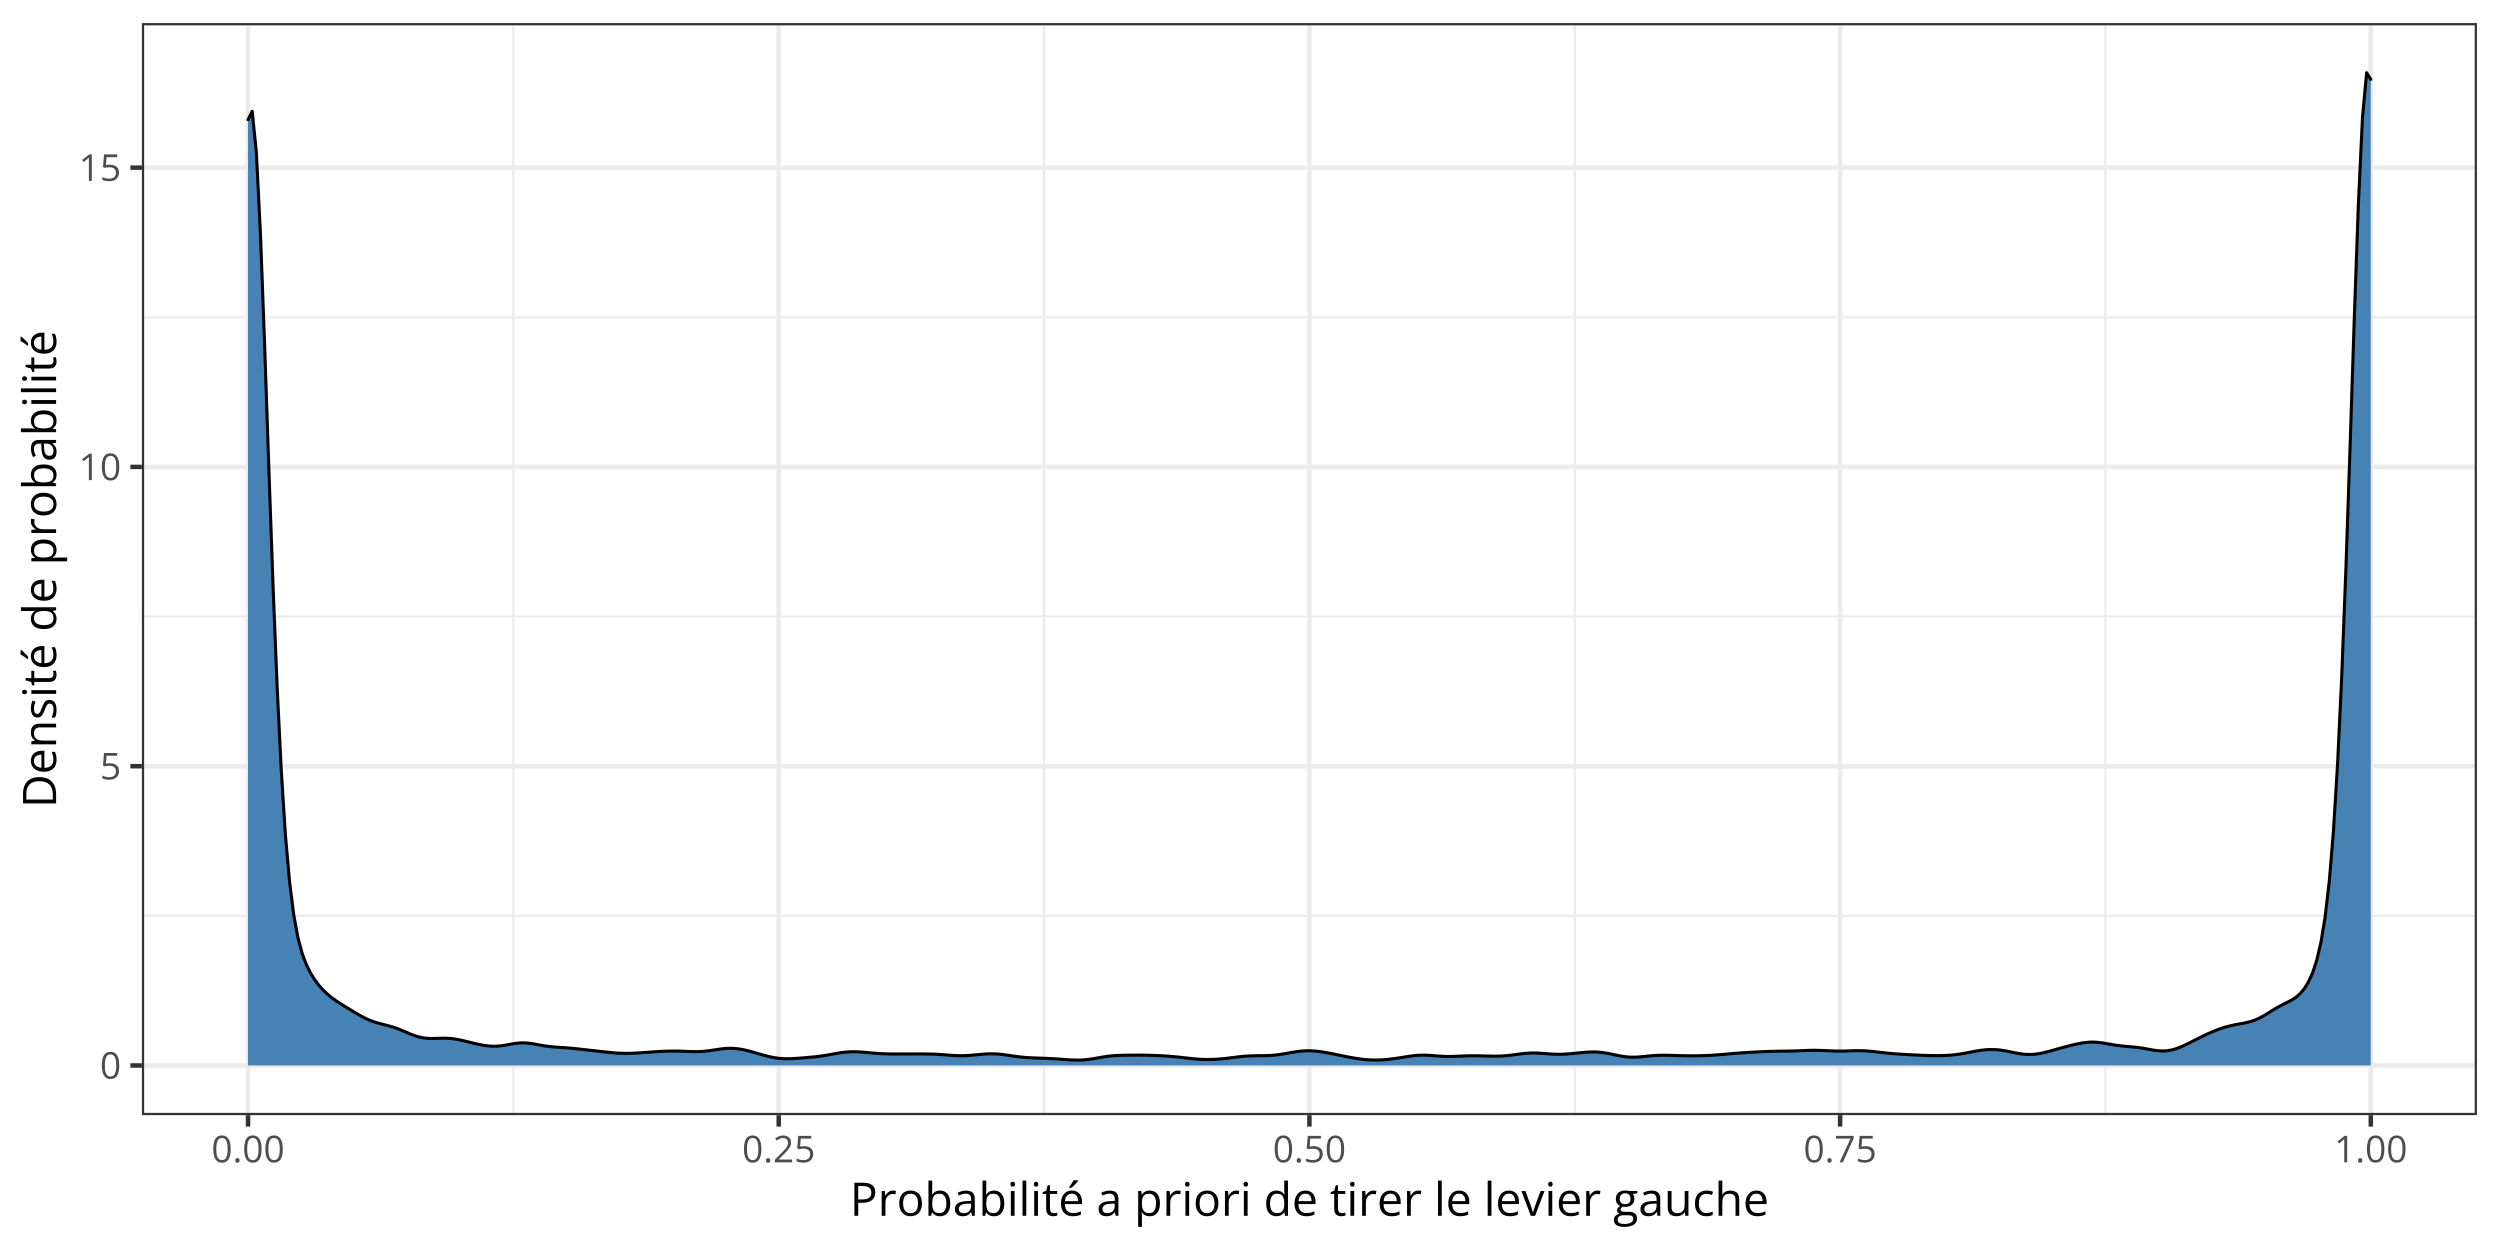 <?xml version="1.0" encoding="UTF-8"?>
<svg xmlns="http://www.w3.org/2000/svg" xmlns:xlink="http://www.w3.org/1999/xlink" width="864pt" height="432pt" viewBox="0 0 864 432" version="1.1">
<defs>
<g>
<symbol overflow="visible" id="glyph0-0">
<path style="stroke:none;" d=""/>
</symbol>
<symbol overflow="visible" id="glyph0-1">
<path style="stroke:none;" d="M 6.672 -4.578 C 6.672 -3.836 6.613 -3.176 6.5 -2.594 C 6.383 -2.008 6.207 -1.516 5.969 -1.109 C 5.727 -0.703 5.414 -0.395 5.031 -0.188 C 4.645 0.02 4.188 0.125 3.656 0.125 C 2.969 0.125 2.398 -0.055 1.953 -0.422 C 1.516 -0.797 1.188 -1.332 0.969 -2.031 C 0.75 -2.738 0.641 -3.586 0.641 -4.578 C 0.641 -5.555 0.738 -6.395 0.938 -7.094 C 1.133 -7.789 1.453 -8.328 1.891 -8.703 C 2.336 -9.086 2.926 -9.281 3.656 -9.281 C 4.344 -9.281 4.906 -9.094 5.344 -8.719 C 5.789 -8.344 6.125 -7.805 6.344 -7.109 C 6.562 -6.41 6.672 -5.566 6.672 -4.578 Z M 1.688 -4.578 C 1.688 -3.734 1.75 -3.023 1.875 -2.453 C 2.008 -1.891 2.219 -1.469 2.5 -1.188 C 2.789 -0.906 3.176 -0.766 3.656 -0.766 C 4.125 -0.766 4.5 -0.898 4.781 -1.172 C 5.07 -1.453 5.285 -1.875 5.422 -2.438 C 5.555 -3.008 5.625 -3.723 5.625 -4.578 C 5.625 -5.422 5.555 -6.125 5.422 -6.688 C 5.297 -7.25 5.086 -7.672 4.797 -7.953 C 4.516 -8.242 4.133 -8.391 3.656 -8.391 C 3.176 -8.391 2.789 -8.242 2.5 -7.953 C 2.207 -7.672 2 -7.25 1.875 -6.688 C 1.75 -6.125 1.688 -5.422 1.688 -4.578 Z M 1.688 -4.578 "/>
</symbol>
<symbol overflow="visible" id="glyph0-2">
<path style="stroke:none;" d="M 3.516 -5.594 C 4.141 -5.594 4.68 -5.484 5.141 -5.266 C 5.598 -5.055 5.953 -4.75 6.203 -4.344 C 6.453 -3.945 6.578 -3.469 6.578 -2.906 C 6.578 -2.281 6.441 -1.738 6.172 -1.281 C 5.898 -0.832 5.508 -0.484 5 -0.234 C 4.5 0.004 3.895 0.125 3.188 0.125 C 2.707 0.125 2.266 0.082 1.859 0 C 1.453 -0.082 1.109 -0.207 0.828 -0.375 L 0.828 -1.359 C 1.129 -1.18 1.492 -1.035 1.922 -0.922 C 2.359 -0.816 2.781 -0.766 3.188 -0.766 C 3.656 -0.766 4.062 -0.836 4.406 -0.984 C 4.758 -1.129 5.031 -1.352 5.219 -1.656 C 5.414 -1.957 5.516 -2.336 5.516 -2.797 C 5.516 -3.41 5.328 -3.879 4.953 -4.203 C 4.578 -4.535 3.988 -4.703 3.188 -4.703 C 2.926 -4.703 2.641 -4.68 2.328 -4.641 C 2.023 -4.598 1.773 -4.551 1.578 -4.5 L 1.047 -4.844 L 1.406 -9.141 L 5.938 -9.141 L 5.938 -8.188 L 2.281 -8.188 L 2.062 -5.438 C 2.219 -5.469 2.422 -5.5 2.672 -5.531 C 2.922 -5.57 3.203 -5.594 3.516 -5.594 Z M 3.516 -5.594 "/>
</symbol>
<symbol overflow="visible" id="glyph0-3">
<path style="stroke:none;" d="M 4.5 0 L 3.484 0 L 3.484 -6.469 C 3.484 -6.719 3.484 -6.93 3.484 -7.109 C 3.484 -7.285 3.484 -7.445 3.484 -7.594 C 3.492 -7.738 3.508 -7.891 3.531 -8.047 C 3.395 -7.91 3.27 -7.797 3.156 -7.703 C 3.051 -7.609 2.914 -7.492 2.75 -7.359 L 1.703 -6.516 L 1.156 -7.234 L 3.625 -9.141 L 4.5 -9.141 Z M 4.5 0 "/>
</symbol>
<symbol overflow="visible" id="glyph0-4">
<path style="stroke:none;" d="M 0.938 -0.656 C 0.938 -0.945 1.004 -1.148 1.141 -1.266 C 1.285 -1.391 1.461 -1.453 1.672 -1.453 C 1.879 -1.453 2.055 -1.391 2.203 -1.266 C 2.348 -1.148 2.422 -0.945 2.422 -0.656 C 2.422 -0.363 2.348 -0.148 2.203 -0.016 C 2.055 0.109 1.879 0.172 1.672 0.172 C 1.461 0.172 1.285 0.109 1.141 -0.016 C 1.004 -0.148 0.938 -0.363 0.938 -0.656 Z M 0.938 -0.656 "/>
</symbol>
<symbol overflow="visible" id="glyph0-5">
<path style="stroke:none;" d="M 6.609 0 L 0.625 0 L 0.625 -0.875 L 3.078 -3.344 C 3.523 -3.801 3.906 -4.207 4.219 -4.562 C 4.531 -4.926 4.766 -5.281 4.922 -5.625 C 5.086 -5.977 5.172 -6.363 5.172 -6.781 C 5.172 -7.289 5.016 -7.68 4.703 -7.953 C 4.398 -8.234 4 -8.375 3.5 -8.375 C 3.062 -8.375 2.676 -8.297 2.344 -8.141 C 2.008 -7.992 1.664 -7.785 1.312 -7.516 L 0.75 -8.203 C 0.988 -8.41 1.25 -8.594 1.531 -8.75 C 1.82 -8.906 2.129 -9.031 2.453 -9.125 C 2.785 -9.219 3.133 -9.266 3.5 -9.266 C 4.062 -9.266 4.547 -9.164 4.953 -8.969 C 5.367 -8.77 5.688 -8.488 5.906 -8.125 C 6.133 -7.77 6.25 -7.344 6.25 -6.844 C 6.25 -6.363 6.148 -5.914 5.953 -5.5 C 5.766 -5.082 5.492 -4.672 5.141 -4.266 C 4.797 -3.859 4.395 -3.426 3.938 -2.969 L 1.953 -1 L 1.953 -0.953 L 6.609 -0.953 Z M 6.609 0 "/>
</symbol>
<symbol overflow="visible" id="glyph0-6">
<path style="stroke:none;" d="M 1.812 0 L 5.562 -8.188 L 0.578 -8.188 L 0.578 -9.141 L 6.672 -9.141 L 6.672 -8.328 L 2.953 0 Z M 1.812 0 "/>
</symbol>
<symbol overflow="visible" id="glyph1-0">
<path style="stroke:none;" d=""/>
</symbol>
<symbol overflow="visible" id="glyph1-1">
<path style="stroke:none;" d="M 4.547 -11.422 C 6.023 -11.422 7.102 -11.133 7.781 -10.562 C 8.457 -9.988 8.797 -9.164 8.797 -8.094 C 8.797 -7.602 8.719 -7.141 8.562 -6.703 C 8.406 -6.273 8.148 -5.895 7.797 -5.562 C 7.441 -5.227 6.973 -4.969 6.391 -4.781 C 5.816 -4.594 5.113 -4.5 4.281 -4.5 L 2.891 -4.5 L 2.891 0 L 1.562 0 L 1.562 -11.422 Z M 4.422 -10.297 L 2.891 -10.297 L 2.891 -5.641 L 4.141 -5.641 C 4.867 -5.641 5.473 -5.719 5.953 -5.875 C 6.441 -6.031 6.805 -6.281 7.047 -6.625 C 7.297 -6.977 7.422 -7.445 7.422 -8.031 C 7.422 -8.789 7.176 -9.359 6.688 -9.734 C 6.207 -10.109 5.453 -10.297 4.422 -10.297 Z M 4.422 -10.297 "/>
</symbol>
<symbol overflow="visible" id="glyph1-2">
<path style="stroke:none;" d="M 5.266 -8.719 C 5.43 -8.719 5.609 -8.707 5.797 -8.688 C 5.984 -8.676 6.148 -8.656 6.297 -8.625 L 6.141 -7.422 C 5.992 -7.453 5.832 -7.477 5.656 -7.5 C 5.488 -7.52 5.332 -7.531 5.188 -7.531 C 4.844 -7.531 4.516 -7.461 4.203 -7.328 C 3.898 -7.191 3.633 -6.992 3.406 -6.734 C 3.176 -6.473 2.992 -6.16 2.859 -5.797 C 2.734 -5.441 2.672 -5.039 2.672 -4.594 L 2.672 0 L 1.375 0 L 1.375 -8.562 L 2.453 -8.562 L 2.594 -6.984 L 2.641 -6.984 C 2.816 -7.305 3.031 -7.598 3.281 -7.859 C 3.531 -8.117 3.82 -8.328 4.156 -8.484 C 4.488 -8.641 4.859 -8.719 5.266 -8.719 Z M 5.266 -8.719 "/>
</symbol>
<symbol overflow="visible" id="glyph1-3">
<path style="stroke:none;" d="M 8.75 -4.297 C 8.75 -3.598 8.656 -2.973 8.469 -2.422 C 8.289 -1.867 8.031 -1.398 7.688 -1.016 C 7.344 -0.641 6.926 -0.348 6.438 -0.141 C 5.957 0.055 5.41 0.156 4.797 0.156 C 4.223 0.156 3.695 0.055 3.219 -0.141 C 2.738 -0.348 2.328 -0.641 1.984 -1.016 C 1.641 -1.398 1.367 -1.867 1.172 -2.422 C 0.984 -2.973 0.891 -3.598 0.891 -4.297 C 0.891 -5.234 1.047 -6.031 1.359 -6.688 C 1.68 -7.352 2.141 -7.859 2.734 -8.203 C 3.328 -8.547 4.031 -8.719 4.844 -8.719 C 5.625 -8.719 6.305 -8.539 6.891 -8.188 C 7.484 -7.844 7.941 -7.344 8.266 -6.688 C 8.586 -6.031 8.75 -5.234 8.75 -4.297 Z M 2.234 -4.297 C 2.234 -3.609 2.32 -3.008 2.5 -2.5 C 2.688 -2 2.969 -1.609 3.344 -1.328 C 3.727 -1.055 4.223 -0.922 4.828 -0.922 C 5.422 -0.922 5.906 -1.055 6.281 -1.328 C 6.664 -1.609 6.945 -2 7.125 -2.5 C 7.312 -3.008 7.406 -3.609 7.406 -4.297 C 7.406 -4.984 7.312 -5.57 7.125 -6.062 C 6.945 -6.562 6.664 -6.945 6.281 -7.219 C 5.906 -7.488 5.414 -7.625 4.812 -7.625 C 3.926 -7.625 3.273 -7.328 2.859 -6.734 C 2.441 -6.148 2.234 -5.336 2.234 -4.297 Z M 2.234 -4.297 "/>
</symbol>
<symbol overflow="visible" id="glyph1-4">
<path style="stroke:none;" d="M 2.672 -12.156 L 2.672 -9.125 C 2.672 -8.77 2.66 -8.426 2.641 -8.094 C 2.617 -7.77 2.602 -7.52 2.594 -7.344 L 2.672 -7.344 C 2.898 -7.727 3.234 -8.051 3.672 -8.312 C 4.117 -8.582 4.688 -8.719 5.375 -8.719 C 6.445 -8.719 7.301 -8.344 7.938 -7.594 C 8.582 -6.852 8.906 -5.754 8.906 -4.297 C 8.906 -3.328 8.758 -2.508 8.469 -1.844 C 8.176 -1.188 7.766 -0.688 7.234 -0.344 C 6.703 -0.008 6.07 0.156 5.344 0.156 C 4.664 0.156 4.109 0.031 3.672 -0.219 C 3.242 -0.477 2.91 -0.789 2.672 -1.156 L 2.578 -1.156 L 2.312 0 L 1.375 0 L 1.375 -12.156 Z M 5.172 -7.625 C 4.547 -7.625 4.051 -7.504 3.688 -7.266 C 3.32 -7.023 3.062 -6.66 2.906 -6.172 C 2.75 -5.68 2.672 -5.066 2.672 -4.328 L 2.672 -4.25 C 2.672 -3.176 2.848 -2.352 3.203 -1.781 C 3.566 -1.207 4.223 -0.922 5.172 -0.922 C 5.961 -0.922 6.555 -1.211 6.953 -1.797 C 7.359 -2.379 7.562 -3.211 7.562 -4.297 C 7.562 -5.398 7.363 -6.227 6.969 -6.781 C 6.57 -7.344 5.973 -7.625 5.172 -7.625 Z M 5.172 -7.625 "/>
</symbol>
<symbol overflow="visible" id="glyph1-5">
<path style="stroke:none;" d="M 4.578 -8.703 C 5.598 -8.703 6.352 -8.473 6.844 -8.016 C 7.344 -7.555 7.594 -6.828 7.594 -5.828 L 7.594 0 L 6.641 0 L 6.391 -1.266 L 6.328 -1.266 C 6.086 -0.953 5.836 -0.691 5.578 -0.484 C 5.316 -0.273 5.016 -0.113 4.672 0 C 4.336 0.102 3.922 0.156 3.422 0.156 C 2.898 0.156 2.438 0.066 2.031 -0.109 C 1.633 -0.297 1.316 -0.57 1.078 -0.938 C 0.848 -1.312 0.734 -1.785 0.734 -2.359 C 0.734 -3.211 1.07 -3.867 1.75 -4.328 C 2.426 -4.785 3.457 -5.035 4.844 -5.078 L 6.328 -5.141 L 6.328 -5.656 C 6.328 -6.395 6.164 -6.91 5.844 -7.203 C 5.531 -7.504 5.082 -7.656 4.5 -7.656 C 4.051 -7.656 3.625 -7.586 3.219 -7.453 C 2.812 -7.328 2.426 -7.176 2.062 -7 L 1.672 -7.984 C 2.055 -8.18 2.5 -8.348 3 -8.484 C 3.5 -8.629 4.023 -8.703 4.578 -8.703 Z M 6.312 -4.219 L 5 -4.172 C 3.938 -4.129 3.188 -3.953 2.75 -3.641 C 2.312 -3.336 2.094 -2.906 2.094 -2.344 C 2.094 -1.852 2.238 -1.488 2.531 -1.25 C 2.832 -1.02 3.227 -0.906 3.719 -0.906 C 4.477 -0.906 5.098 -1.113 5.578 -1.531 C 6.066 -1.957 6.312 -2.594 6.312 -3.438 Z M 6.312 -4.219 "/>
</symbol>
<symbol overflow="visible" id="glyph1-6">
<path style="stroke:none;" d="M 2.672 -8.562 L 2.672 0 L 1.375 0 L 1.375 -8.562 Z M 2.031 -11.766 C 2.25 -11.766 2.43 -11.695 2.578 -11.562 C 2.734 -11.426 2.812 -11.211 2.812 -10.922 C 2.812 -10.629 2.734 -10.41 2.578 -10.266 C 2.43 -10.129 2.25 -10.062 2.031 -10.062 C 1.812 -10.062 1.625 -10.129 1.469 -10.266 C 1.32 -10.41 1.25 -10.629 1.25 -10.922 C 1.25 -11.211 1.32 -11.426 1.469 -11.562 C 1.625 -11.695 1.812 -11.766 2.031 -11.766 Z M 2.031 -11.766 "/>
</symbol>
<symbol overflow="visible" id="glyph1-7">
<path style="stroke:none;" d="M 2.672 0 L 1.375 0 L 1.375 -12.156 L 2.672 -12.156 Z M 2.672 0 "/>
</symbol>
<symbol overflow="visible" id="glyph1-8">
<path style="stroke:none;" d="M 4.141 -0.906 C 4.348 -0.906 4.562 -0.922 4.781 -0.953 C 5.008 -0.992 5.195 -1.039 5.344 -1.094 L 5.344 -0.094 C 5.188 -0.02 4.973 0.035 4.703 0.078 C 4.441 0.129 4.18 0.156 3.922 0.156 C 3.473 0.156 3.062 0.078 2.688 -0.078 C 2.32 -0.242 2.023 -0.516 1.797 -0.891 C 1.578 -1.273 1.469 -1.801 1.469 -2.469 L 1.469 -7.547 L 0.25 -7.547 L 0.25 -8.188 L 1.484 -8.688 L 2 -10.547 L 2.781 -10.547 L 2.781 -8.562 L 5.281 -8.562 L 5.281 -7.547 L 2.781 -7.547 L 2.781 -2.516 C 2.781 -1.973 2.898 -1.566 3.141 -1.297 C 3.391 -1.035 3.723 -0.906 4.141 -0.906 Z M 4.141 -0.906 "/>
</symbol>
<symbol overflow="visible" id="glyph1-9">
<path style="stroke:none;" d="M 4.672 -8.719 C 5.398 -8.719 6.023 -8.555 6.547 -8.234 C 7.066 -7.91 7.461 -7.457 7.734 -6.875 C 8.016 -6.301 8.156 -5.625 8.156 -4.844 L 8.156 -4.047 L 2.234 -4.047 C 2.254 -3.035 2.504 -2.266 2.984 -1.734 C 3.473 -1.211 4.156 -0.953 5.031 -0.953 C 5.57 -0.953 6.051 -1 6.469 -1.094 C 6.883 -1.195 7.316 -1.348 7.766 -1.547 L 7.766 -0.406 C 7.336 -0.207 6.91 -0.066 6.484 0.016 C 6.055 0.109 5.555 0.156 4.984 0.156 C 4.16 0.156 3.441 -0.008 2.828 -0.344 C 2.211 -0.688 1.734 -1.18 1.391 -1.828 C 1.055 -2.484 0.891 -3.281 0.891 -4.219 C 0.891 -5.145 1.047 -5.941 1.359 -6.609 C 1.672 -7.285 2.109 -7.805 2.672 -8.172 C 3.234 -8.535 3.898 -8.719 4.672 -8.719 Z M 4.656 -7.656 C 3.957 -7.656 3.398 -7.426 2.984 -6.969 C 2.578 -6.52 2.336 -5.891 2.266 -5.078 L 6.797 -5.078 C 6.785 -5.586 6.703 -6.035 6.547 -6.422 C 6.398 -6.816 6.172 -7.117 5.859 -7.328 C 5.547 -7.547 5.145 -7.656 4.656 -7.656 Z M 6.828 -12.266 L 6.828 -12.109 C 6.723 -11.953 6.578 -11.77 6.391 -11.562 C 6.211 -11.352 6.016 -11.129 5.797 -10.891 C 5.578 -10.66 5.359 -10.441 5.141 -10.234 C 4.922 -10.023 4.719 -9.848 4.531 -9.703 L 3.656 -9.703 L 3.656 -9.891 C 3.82 -10.086 4.004 -10.32 4.203 -10.594 C 4.398 -10.875 4.594 -11.16 4.781 -11.453 C 4.969 -11.754 5.125 -12.023 5.25 -12.266 Z M 6.828 -12.266 "/>
</symbol>
<symbol overflow="visible" id="glyph1-10">
<path style="stroke:none;" d=""/>
</symbol>
<symbol overflow="visible" id="glyph1-11">
<path style="stroke:none;" d="M 5.391 -8.719 C 6.461 -8.719 7.316 -8.348 7.953 -7.609 C 8.586 -6.879 8.906 -5.781 8.906 -4.312 C 8.906 -3.332 8.758 -2.508 8.469 -1.844 C 8.176 -1.188 7.766 -0.688 7.234 -0.344 C 6.703 -0.008 6.078 0.156 5.359 0.156 C 4.91 0.156 4.516 0.098 4.172 -0.016 C 3.828 -0.141 3.531 -0.301 3.281 -0.5 C 3.039 -0.707 2.836 -0.93 2.672 -1.172 L 2.578 -1.172 C 2.598 -0.973 2.617 -0.727 2.641 -0.438 C 2.66 -0.156 2.672 0.094 2.672 0.312 L 2.672 3.828 L 1.375 3.828 L 1.375 -8.562 L 2.438 -8.562 L 2.609 -7.297 L 2.672 -7.297 C 2.836 -7.555 3.039 -7.797 3.281 -8.016 C 3.52 -8.234 3.812 -8.406 4.156 -8.531 C 4.508 -8.656 4.922 -8.719 5.391 -8.719 Z M 5.172 -7.625 C 4.578 -7.625 4.098 -7.508 3.734 -7.281 C 3.367 -7.051 3.102 -6.707 2.938 -6.25 C 2.77 -5.801 2.68 -5.234 2.672 -4.547 L 2.672 -4.297 C 2.672 -3.566 2.75 -2.953 2.906 -2.453 C 3.07 -1.953 3.336 -1.57 3.703 -1.312 C 4.066 -1.051 4.562 -0.922 5.188 -0.922 C 5.719 -0.922 6.16 -1.062 6.516 -1.344 C 6.867 -1.633 7.129 -2.035 7.297 -2.547 C 7.473 -3.066 7.562 -3.66 7.562 -4.328 C 7.562 -5.336 7.363 -6.141 6.969 -6.734 C 6.582 -7.328 5.984 -7.625 5.172 -7.625 Z M 5.172 -7.625 "/>
</symbol>
<symbol overflow="visible" id="glyph1-12">
<path style="stroke:none;" d="M 4.422 0.156 C 3.336 0.156 2.477 -0.211 1.844 -0.953 C 1.207 -1.691 0.891 -2.789 0.891 -4.25 C 0.891 -5.727 1.211 -6.844 1.859 -7.594 C 2.504 -8.344 3.363 -8.719 4.438 -8.719 C 4.895 -8.719 5.289 -8.656 5.625 -8.531 C 5.969 -8.414 6.258 -8.258 6.5 -8.062 C 6.75 -7.863 6.957 -7.633 7.125 -7.375 L 7.219 -7.375 C 7.195 -7.539 7.176 -7.766 7.156 -8.047 C 7.133 -8.328 7.125 -8.555 7.125 -8.734 L 7.125 -12.156 L 8.422 -12.156 L 8.422 0 L 7.375 0 L 7.172 -1.219 L 7.125 -1.219 C 6.957 -0.969 6.75 -0.738 6.5 -0.531 C 6.258 -0.32 5.969 -0.156 5.625 -0.031 C 5.281 0.094 4.879 0.156 4.422 0.156 Z M 4.625 -0.922 C 5.539 -0.922 6.188 -1.18 6.562 -1.703 C 6.945 -2.223 7.141 -3 7.141 -4.031 L 7.141 -4.266 C 7.141 -5.348 6.957 -6.18 6.594 -6.766 C 6.227 -7.348 5.57 -7.641 4.625 -7.641 C 3.82 -7.641 3.223 -7.332 2.828 -6.719 C 2.43 -6.113 2.234 -5.281 2.234 -4.219 C 2.234 -3.164 2.43 -2.352 2.828 -1.781 C 3.223 -1.207 3.82 -0.922 4.625 -0.922 Z M 4.625 -0.922 "/>
</symbol>
<symbol overflow="visible" id="glyph1-13">
<path style="stroke:none;" d="M 4.672 -8.719 C 5.398 -8.719 6.023 -8.555 6.547 -8.234 C 7.066 -7.91 7.461 -7.457 7.734 -6.875 C 8.016 -6.301 8.156 -5.625 8.156 -4.844 L 8.156 -4.047 L 2.234 -4.047 C 2.254 -3.035 2.504 -2.266 2.984 -1.734 C 3.473 -1.211 4.156 -0.953 5.031 -0.953 C 5.57 -0.953 6.051 -1 6.469 -1.094 C 6.883 -1.195 7.316 -1.348 7.766 -1.547 L 7.766 -0.406 C 7.336 -0.207 6.91 -0.066 6.484 0.016 C 6.055 0.109 5.555 0.156 4.984 0.156 C 4.16 0.156 3.441 -0.008 2.828 -0.344 C 2.211 -0.688 1.734 -1.18 1.391 -1.828 C 1.055 -2.484 0.891 -3.281 0.891 -4.219 C 0.891 -5.145 1.047 -5.941 1.359 -6.609 C 1.672 -7.285 2.109 -7.805 2.672 -8.172 C 3.234 -8.535 3.898 -8.719 4.672 -8.719 Z M 4.656 -7.656 C 3.957 -7.656 3.398 -7.426 2.984 -6.969 C 2.578 -6.52 2.336 -5.891 2.266 -5.078 L 6.797 -5.078 C 6.785 -5.586 6.703 -6.035 6.547 -6.422 C 6.398 -6.816 6.172 -7.117 5.859 -7.328 C 5.547 -7.547 5.145 -7.656 4.656 -7.656 Z M 4.656 -7.656 "/>
</symbol>
<symbol overflow="visible" id="glyph1-14">
<path style="stroke:none;" d="M 3.25 0 L 0 -8.562 L 1.391 -8.562 L 3.281 -3.391 C 3.406 -3.035 3.535 -2.645 3.672 -2.219 C 3.805 -1.789 3.898 -1.445 3.953 -1.188 L 4.016 -1.188 C 4.078 -1.445 4.18 -1.789 4.328 -2.219 C 4.473 -2.645 4.602 -3.035 4.719 -3.391 L 6.609 -8.562 L 8 -8.562 L 4.734 0 Z M 3.25 0 "/>
</symbol>
<symbol overflow="visible" id="glyph1-15">
<path style="stroke:none;" d="M 3.766 3.844 C 2.641 3.844 1.77 3.633 1.156 3.219 C 0.551 2.801 0.25 2.211 0.25 1.453 C 0.25 0.922 0.414 0.461 0.75 0.078 C 1.094 -0.305 1.566 -0.562 2.172 -0.688 C 1.953 -0.789 1.758 -0.945 1.594 -1.156 C 1.438 -1.363 1.359 -1.602 1.359 -1.875 C 1.359 -2.188 1.445 -2.457 1.625 -2.688 C 1.801 -2.926 2.066 -3.156 2.422 -3.375 C 1.973 -3.562 1.609 -3.867 1.328 -4.297 C 1.055 -4.734 0.922 -5.242 0.922 -5.828 C 0.922 -6.441 1.047 -6.961 1.297 -7.391 C 1.555 -7.828 1.926 -8.16 2.406 -8.391 C 2.895 -8.617 3.484 -8.734 4.172 -8.734 C 4.316 -8.734 4.469 -8.727 4.625 -8.719 C 4.781 -8.707 4.926 -8.688 5.062 -8.656 C 5.207 -8.633 5.332 -8.609 5.438 -8.578 L 8.375 -8.578 L 8.375 -7.75 L 6.797 -7.547 C 6.953 -7.348 7.082 -7.102 7.188 -6.812 C 7.289 -6.531 7.344 -6.211 7.344 -5.859 C 7.344 -5.004 7.051 -4.328 6.469 -3.828 C 5.895 -3.328 5.102 -3.078 4.094 -3.078 C 3.852 -3.078 3.609 -3.098 3.359 -3.141 C 3.098 -2.992 2.898 -2.832 2.766 -2.656 C 2.641 -2.488 2.578 -2.297 2.578 -2.078 C 2.578 -1.91 2.625 -1.773 2.719 -1.672 C 2.82 -1.578 2.969 -1.504 3.156 -1.453 C 3.352 -1.41 3.586 -1.391 3.859 -1.391 L 5.375 -1.391 C 6.301 -1.391 7.016 -1.191 7.516 -0.797 C 8.016 -0.41 8.266 0.156 8.266 0.906 C 8.266 1.852 7.879 2.578 7.109 3.078 C 6.336 3.586 5.223 3.844 3.766 3.844 Z M 3.797 2.828 C 4.504 2.828 5.094 2.754 5.562 2.609 C 6.031 2.473 6.379 2.27 6.609 2 C 6.836 1.727 6.953 1.41 6.953 1.047 C 6.953 0.703 6.875 0.441 6.719 0.266 C 6.562 0.086 6.332 -0.031 6.031 -0.094 C 5.727 -0.156 5.359 -0.188 4.922 -0.188 L 3.438 -0.188 C 3.051 -0.188 2.711 -0.125 2.422 0 C 2.141 0.125 1.922 0.301 1.766 0.531 C 1.617 0.77 1.547 1.062 1.547 1.406 C 1.547 1.875 1.738 2.227 2.125 2.469 C 2.52 2.707 3.078 2.828 3.797 2.828 Z M 4.141 -4.016 C 4.754 -4.016 5.219 -4.172 5.531 -4.484 C 5.844 -4.797 6 -5.254 6 -5.859 C 6 -6.492 5.836 -6.973 5.516 -7.297 C 5.203 -7.617 4.738 -7.781 4.125 -7.781 C 3.531 -7.781 3.07 -7.613 2.75 -7.281 C 2.426 -6.945 2.266 -6.461 2.266 -5.828 C 2.266 -5.242 2.426 -4.797 2.75 -4.484 C 3.07 -4.172 3.535 -4.016 4.141 -4.016 Z M 4.141 -4.016 "/>
</symbol>
<symbol overflow="visible" id="glyph1-16">
<path style="stroke:none;" d="M 8.438 -8.562 L 8.438 0 L 7.375 0 L 7.188 -1.203 L 7.125 -1.203 C 6.945 -0.91 6.719 -0.66 6.438 -0.453 C 6.156 -0.254 5.836 -0.102 5.484 0 C 5.129 0.102 4.754 0.156 4.359 0.156 C 3.68 0.156 3.113 0.047 2.656 -0.172 C 2.195 -0.391 1.852 -0.727 1.625 -1.188 C 1.395 -1.645 1.281 -2.234 1.281 -2.953 L 1.281 -8.562 L 2.594 -8.562 L 2.594 -3.047 C 2.594 -2.336 2.754 -1.805 3.078 -1.453 C 3.398 -1.098 3.891 -0.922 4.547 -0.922 C 5.18 -0.922 5.688 -1.039 6.062 -1.281 C 6.445 -1.52 6.723 -1.875 6.891 -2.344 C 7.055 -2.812 7.141 -3.383 7.141 -4.062 L 7.141 -8.562 Z M 8.438 -8.562 "/>
</symbol>
<symbol overflow="visible" id="glyph1-17">
<path style="stroke:none;" d="M 4.797 0.156 C 4.023 0.156 3.344 0 2.75 -0.312 C 2.164 -0.633 1.707 -1.117 1.375 -1.766 C 1.051 -2.422 0.891 -3.242 0.891 -4.234 C 0.891 -5.273 1.062 -6.125 1.406 -6.781 C 1.758 -7.438 2.238 -7.922 2.844 -8.234 C 3.457 -8.555 4.148 -8.719 4.922 -8.719 C 5.348 -8.719 5.758 -8.676 6.156 -8.594 C 6.562 -8.508 6.891 -8.398 7.141 -8.266 L 6.75 -7.188 C 6.488 -7.289 6.188 -7.383 5.844 -7.469 C 5.508 -7.551 5.191 -7.594 4.891 -7.594 C 4.297 -7.594 3.801 -7.461 3.406 -7.203 C 3.02 -6.953 2.727 -6.578 2.531 -6.078 C 2.332 -5.586 2.234 -4.977 2.234 -4.25 C 2.234 -3.562 2.328 -2.973 2.516 -2.484 C 2.711 -1.992 3 -1.617 3.375 -1.359 C 3.75 -1.098 4.223 -0.969 4.797 -0.969 C 5.242 -0.969 5.648 -1.016 6.016 -1.109 C 6.379 -1.211 6.711 -1.328 7.016 -1.453 L 7.016 -0.297 C 6.723 -0.148 6.398 -0.039 6.047 0.031 C 5.703 0.113 5.285 0.156 4.797 0.156 Z M 4.797 0.156 "/>
</symbol>
<symbol overflow="visible" id="glyph1-18">
<path style="stroke:none;" d="M 2.672 -12.156 L 2.672 -8.531 C 2.672 -8.32 2.664 -8.109 2.656 -7.891 C 2.645 -7.68 2.625 -7.488 2.594 -7.312 L 2.688 -7.312 C 2.863 -7.613 3.086 -7.867 3.359 -8.078 C 3.629 -8.285 3.938 -8.441 4.281 -8.547 C 4.633 -8.648 5.008 -8.703 5.406 -8.703 C 6.094 -8.703 6.664 -8.594 7.125 -8.375 C 7.582 -8.156 7.926 -7.816 8.156 -7.359 C 8.395 -6.898 8.516 -6.305 8.516 -5.578 L 8.516 0 L 7.234 0 L 7.234 -5.5 C 7.234 -6.207 7.066 -6.738 6.734 -7.094 C 6.41 -7.445 5.914 -7.625 5.25 -7.625 C 4.613 -7.625 4.102 -7.504 3.719 -7.266 C 3.344 -7.023 3.07 -6.672 2.906 -6.203 C 2.75 -5.734 2.672 -5.16 2.672 -4.484 L 2.672 0 L 1.375 0 L 1.375 -12.156 Z M 2.672 -12.156 "/>
</symbol>
<symbol overflow="visible" id="glyph2-0">
<path style="stroke:none;" d=""/>
</symbol>
<symbol overflow="visible" id="glyph2-1">
<path style="stroke:none;" d="M -5.828 -10.641 C -4.535 -10.641 -3.457 -10.406 -2.594 -9.938 C -1.738 -9.469 -1.094 -8.785 -0.656 -7.891 C -0.219 -7.004 0 -5.93 0 -4.672 L 0 -1.562 L -11.422 -1.562 L -11.422 -5.016 C -11.422 -6.172 -11.207 -7.164 -10.781 -8 C -10.363 -8.844 -9.738 -9.492 -8.906 -9.953 C -8.07 -10.41 -7.047 -10.641 -5.828 -10.641 Z M -5.781 -9.234 C -6.801 -9.234 -7.645 -9.062 -8.312 -8.719 C -8.977 -8.383 -9.473 -7.883 -9.797 -7.219 C -10.129 -6.562 -10.297 -5.758 -10.297 -4.812 L -10.297 -2.891 L -1.141 -2.891 L -1.141 -4.516 C -1.141 -6.086 -1.523 -7.266 -2.297 -8.047 C -3.078 -8.836 -4.238 -9.234 -5.781 -9.234 Z M -5.781 -9.234 "/>
</symbol>
<symbol overflow="visible" id="glyph2-2">
<path style="stroke:none;" d="M -8.719 -4.672 C -8.719 -5.398 -8.555 -6.023 -8.234 -6.547 C -7.91 -7.066 -7.457 -7.461 -6.875 -7.734 C -6.301 -8.016 -5.625 -8.156 -4.844 -8.156 L -4.047 -8.156 L -4.047 -2.234 C -3.035 -2.254 -2.266 -2.504 -1.734 -2.984 C -1.211 -3.473 -0.953 -4.156 -0.953 -5.031 C -0.953 -5.57 -1 -6.051 -1.094 -6.469 C -1.195 -6.883 -1.348 -7.316 -1.547 -7.766 L -0.406 -7.766 C -0.207 -7.336 -0.066 -6.91 0.016 -6.484 C 0.109 -6.055 0.156 -5.555 0.156 -4.984 C 0.156 -4.16 -0.008 -3.441 -0.344 -2.828 C -0.688 -2.211 -1.18 -1.734 -1.828 -1.391 C -2.484 -1.055 -3.281 -0.891 -4.219 -0.891 C -5.145 -0.891 -5.941 -1.047 -6.609 -1.359 C -7.285 -1.672 -7.805 -2.109 -8.172 -2.672 C -8.535 -3.234 -8.719 -3.898 -8.719 -4.672 Z M -7.656 -4.656 C -7.656 -3.957 -7.426 -3.398 -6.969 -2.984 C -6.52 -2.578 -5.891 -2.336 -5.078 -2.266 L -5.078 -6.797 C -5.586 -6.785 -6.035 -6.703 -6.422 -6.547 C -6.816 -6.398 -7.117 -6.172 -7.328 -5.859 C -7.547 -5.547 -7.656 -5.145 -7.656 -4.656 Z M -7.656 -4.656 "/>
</symbol>
<symbol overflow="visible" id="glyph2-3">
<path style="stroke:none;" d="M -8.719 -5.422 C -8.719 -6.441 -8.469 -7.211 -7.969 -7.734 C -7.477 -8.254 -6.68 -8.516 -5.578 -8.516 L 0 -8.516 L 0 -7.234 L -5.5 -7.234 C -6.207 -7.234 -6.738 -7.066 -7.094 -6.734 C -7.445 -6.41 -7.625 -5.914 -7.625 -5.25 C -7.625 -4.301 -7.352 -3.633 -6.812 -3.25 C -6.281 -2.863 -5.504 -2.672 -4.484 -2.672 L 0 -2.672 L 0 -1.375 L -8.562 -1.375 L -8.562 -2.422 L -7.328 -2.609 L -7.328 -2.688 C -7.629 -2.863 -7.883 -3.094 -8.094 -3.375 C -8.301 -3.656 -8.457 -3.969 -8.562 -4.312 C -8.664 -4.664 -8.719 -5.035 -8.719 -5.422 Z M -8.719 -5.422 "/>
</symbol>
<symbol overflow="visible" id="glyph2-4">
<path style="stroke:none;" d="M -2.344 -6.906 C -1.801 -6.906 -1.344 -6.77 -0.969 -6.5 C -0.594 -6.227 -0.312 -5.836 -0.125 -5.328 C 0.062 -4.816 0.156 -4.211 0.156 -3.516 C 0.156 -2.91 0.109 -2.391 0.016 -1.953 C -0.078 -1.516 -0.211 -1.133 -0.391 -0.812 L -1.578 -0.812 C -1.41 -1.156 -1.254 -1.566 -1.109 -2.047 C -0.973 -2.535 -0.906 -3.035 -0.906 -3.547 C -0.906 -4.285 -1.023 -4.82 -1.266 -5.156 C -1.504 -5.488 -1.828 -5.656 -2.234 -5.656 C -2.473 -5.656 -2.68 -5.586 -2.859 -5.453 C -3.035 -5.316 -3.207 -5.094 -3.375 -4.781 C -3.551 -4.469 -3.738 -4.035 -3.938 -3.484 C -4.145 -2.941 -4.352 -2.469 -4.562 -2.062 C -4.77 -1.664 -5.02 -1.359 -5.312 -1.141 C -5.613 -0.93 -6 -0.828 -6.469 -0.828 C -7.195 -0.828 -7.754 -1.117 -8.141 -1.703 C -8.523 -2.285 -8.719 -3.055 -8.719 -4.016 C -8.719 -4.523 -8.664 -5.004 -8.562 -5.453 C -8.469 -5.91 -8.332 -6.332 -8.156 -6.719 L -7.125 -6.281 C -7.27 -5.926 -7.395 -5.547 -7.5 -5.141 C -7.602 -4.742 -7.656 -4.336 -7.656 -3.922 C -7.656 -3.328 -7.555 -2.867 -7.359 -2.547 C -7.16 -2.223 -6.891 -2.062 -6.547 -2.062 C -6.285 -2.062 -6.066 -2.133 -5.891 -2.281 C -5.723 -2.438 -5.562 -2.676 -5.406 -3 C -5.258 -3.332 -5.082 -3.766 -4.875 -4.297 C -4.676 -4.836 -4.473 -5.301 -4.266 -5.688 C -4.055 -6.082 -3.801 -6.383 -3.5 -6.594 C -3.195 -6.801 -2.812 -6.906 -2.344 -6.906 Z M -2.344 -6.906 "/>
</symbol>
<symbol overflow="visible" id="glyph2-5">
<path style="stroke:none;" d="M -8.562 -2.672 L 0 -2.672 L 0 -1.375 L -8.562 -1.375 Z M -11.766 -2.031 C -11.766 -2.25 -11.695 -2.43 -11.562 -2.578 C -11.426 -2.734 -11.211 -2.812 -10.922 -2.812 C -10.629 -2.812 -10.41 -2.734 -10.266 -2.578 C -10.129 -2.43 -10.062 -2.25 -10.062 -2.031 C -10.062 -1.812 -10.129 -1.625 -10.266 -1.469 C -10.41 -1.32 -10.629 -1.25 -10.922 -1.25 C -11.211 -1.25 -11.426 -1.32 -11.562 -1.469 C -11.695 -1.625 -11.766 -1.812 -11.766 -2.031 Z M -11.766 -2.031 "/>
</symbol>
<symbol overflow="visible" id="glyph2-6">
<path style="stroke:none;" d="M -0.906 -4.141 C -0.906 -4.348 -0.922 -4.562 -0.953 -4.781 C -0.992 -5.008 -1.039 -5.195 -1.094 -5.344 L -0.094 -5.344 C -0.02 -5.188 0.035 -4.973 0.078 -4.703 C 0.129 -4.441 0.156 -4.18 0.156 -3.922 C 0.156 -3.473 0.078 -3.062 -0.078 -2.688 C -0.242 -2.32 -0.516 -2.023 -0.891 -1.797 C -1.273 -1.578 -1.801 -1.469 -2.469 -1.469 L -7.547 -1.469 L -7.547 -0.25 L -8.188 -0.25 L -8.688 -1.484 L -10.547 -2 L -10.547 -2.781 L -8.562 -2.781 L -8.562 -5.281 L -7.547 -5.281 L -7.547 -2.781 L -2.516 -2.781 C -1.973 -2.781 -1.566 -2.898 -1.297 -3.141 C -1.035 -3.391 -0.906 -3.723 -0.906 -4.141 Z M -0.906 -4.141 "/>
</symbol>
<symbol overflow="visible" id="glyph2-7">
<path style="stroke:none;" d="M -8.719 -4.672 C -8.719 -5.398 -8.555 -6.023 -8.234 -6.547 C -7.91 -7.066 -7.457 -7.461 -6.875 -7.734 C -6.301 -8.016 -5.625 -8.156 -4.844 -8.156 L -4.047 -8.156 L -4.047 -2.234 C -3.035 -2.254 -2.266 -2.504 -1.734 -2.984 C -1.211 -3.473 -0.953 -4.156 -0.953 -5.031 C -0.953 -5.57 -1 -6.051 -1.094 -6.469 C -1.195 -6.883 -1.348 -7.316 -1.547 -7.766 L -0.406 -7.766 C -0.207 -7.336 -0.066 -6.91 0.016 -6.484 C 0.109 -6.055 0.156 -5.555 0.156 -4.984 C 0.156 -4.16 -0.008 -3.441 -0.344 -2.828 C -0.688 -2.211 -1.18 -1.734 -1.828 -1.391 C -2.484 -1.055 -3.281 -0.891 -4.219 -0.891 C -5.145 -0.891 -5.941 -1.047 -6.609 -1.359 C -7.285 -1.672 -7.805 -2.109 -8.172 -2.672 C -8.535 -3.234 -8.719 -3.898 -8.719 -4.672 Z M -7.656 -4.656 C -7.656 -3.957 -7.426 -3.398 -6.969 -2.984 C -6.52 -2.578 -5.891 -2.336 -5.078 -2.266 L -5.078 -6.797 C -5.586 -6.785 -6.035 -6.703 -6.422 -6.547 C -6.816 -6.398 -7.117 -6.172 -7.328 -5.859 C -7.547 -5.547 -7.656 -5.145 -7.656 -4.656 Z M -12.266 -6.828 L -12.109 -6.828 C -11.953 -6.723 -11.77 -6.578 -11.562 -6.391 C -11.352 -6.211 -11.129 -6.016 -10.891 -5.797 C -10.66 -5.578 -10.441 -5.359 -10.234 -5.141 C -10.023 -4.922 -9.848 -4.719 -9.703 -4.531 L -9.703 -3.656 L -9.891 -3.656 C -10.086 -3.82 -10.32 -4.004 -10.594 -4.203 C -10.875 -4.398 -11.16 -4.594 -11.453 -4.781 C -11.754 -4.969 -12.023 -5.125 -12.266 -5.25 Z M -12.266 -6.828 "/>
</symbol>
<symbol overflow="visible" id="glyph2-8">
<path style="stroke:none;" d=""/>
</symbol>
<symbol overflow="visible" id="glyph2-9">
<path style="stroke:none;" d="M 0.156 -4.422 C 0.156 -3.336 -0.211 -2.477 -0.953 -1.844 C -1.691 -1.207 -2.789 -0.891 -4.25 -0.891 C -5.727 -0.891 -6.844 -1.211 -7.594 -1.859 C -8.344 -2.504 -8.719 -3.363 -8.719 -4.438 C -8.719 -4.895 -8.656 -5.289 -8.531 -5.625 C -8.414 -5.969 -8.258 -6.258 -8.062 -6.5 C -7.863 -6.75 -7.633 -6.957 -7.375 -7.125 L -7.375 -7.219 C -7.539 -7.195 -7.766 -7.176 -8.047 -7.156 C -8.328 -7.133 -8.555 -7.125 -8.734 -7.125 L -12.156 -7.125 L -12.156 -8.422 L 0 -8.422 L 0 -7.375 L -1.219 -7.172 L -1.219 -7.125 C -0.969 -6.957 -0.738 -6.75 -0.531 -6.5 C -0.32 -6.258 -0.156 -5.969 -0.031 -5.625 C 0.094 -5.281 0.156 -4.879 0.156 -4.422 Z M -0.922 -4.625 C -0.922 -5.539 -1.18 -6.188 -1.703 -6.562 C -2.223 -6.945 -3 -7.141 -4.031 -7.141 L -4.266 -7.141 C -5.348 -7.141 -6.18 -6.957 -6.766 -6.594 C -7.348 -6.227 -7.641 -5.57 -7.641 -4.625 C -7.641 -3.82 -7.332 -3.223 -6.719 -2.828 C -6.113 -2.43 -5.281 -2.234 -4.219 -2.234 C -3.164 -2.234 -2.352 -2.43 -1.781 -2.828 C -1.207 -3.223 -0.922 -3.82 -0.922 -4.625 Z M -0.922 -4.625 "/>
</symbol>
<symbol overflow="visible" id="glyph2-10">
<path style="stroke:none;" d="M -8.719 -5.391 C -8.719 -6.461 -8.348 -7.316 -7.609 -7.953 C -6.879 -8.586 -5.781 -8.906 -4.312 -8.906 C -3.332 -8.906 -2.508 -8.758 -1.844 -8.469 C -1.188 -8.176 -0.688 -7.766 -0.344 -7.234 C -0.008 -6.703 0.156 -6.078 0.156 -5.359 C 0.156 -4.91 0.098 -4.516 -0.016 -4.172 C -0.141 -3.828 -0.301 -3.531 -0.5 -3.281 C -0.707 -3.039 -0.93 -2.836 -1.172 -2.672 L -1.172 -2.578 C -0.973 -2.598 -0.727 -2.617 -0.438 -2.641 C -0.156 -2.66 0.094 -2.672 0.312 -2.672 L 3.828 -2.672 L 3.828 -1.375 L -8.562 -1.375 L -8.562 -2.438 L -7.297 -2.609 L -7.297 -2.672 C -7.555 -2.836 -7.797 -3.039 -8.016 -3.281 C -8.234 -3.52 -8.406 -3.812 -8.531 -4.156 C -8.656 -4.508 -8.719 -4.922 -8.719 -5.391 Z M -7.625 -5.172 C -7.625 -4.578 -7.508 -4.098 -7.281 -3.734 C -7.051 -3.367 -6.707 -3.102 -6.25 -2.938 C -5.801 -2.77 -5.234 -2.68 -4.547 -2.672 L -4.297 -2.672 C -3.566 -2.672 -2.953 -2.75 -2.453 -2.906 C -1.953 -3.07 -1.57 -3.336 -1.312 -3.703 C -1.051 -4.066 -0.922 -4.562 -0.922 -5.188 C -0.922 -5.719 -1.062 -6.16 -1.344 -6.516 C -1.633 -6.867 -2.035 -7.129 -2.547 -7.297 C -3.066 -7.473 -3.66 -7.562 -4.328 -7.562 C -5.336 -7.562 -6.141 -7.363 -6.734 -6.969 C -7.328 -6.582 -7.625 -5.984 -7.625 -5.172 Z M -7.625 -5.172 "/>
</symbol>
<symbol overflow="visible" id="glyph2-11">
<path style="stroke:none;" d="M -8.719 -5.266 C -8.719 -5.43 -8.707 -5.609 -8.688 -5.797 C -8.676 -5.984 -8.656 -6.148 -8.625 -6.297 L -7.422 -6.141 C -7.453 -5.992 -7.477 -5.832 -7.5 -5.656 C -7.52 -5.488 -7.531 -5.332 -7.531 -5.188 C -7.531 -4.844 -7.461 -4.516 -7.328 -4.203 C -7.191 -3.898 -6.992 -3.633 -6.734 -3.406 C -6.473 -3.176 -6.16 -2.992 -5.797 -2.859 C -5.441 -2.734 -5.039 -2.672 -4.594 -2.672 L 0 -2.672 L 0 -1.375 L -8.562 -1.375 L -8.562 -2.453 L -6.984 -2.594 L -6.984 -2.641 C -7.305 -2.816 -7.598 -3.031 -7.859 -3.281 C -8.117 -3.531 -8.328 -3.82 -8.484 -4.156 C -8.641 -4.488 -8.719 -4.859 -8.719 -5.266 Z M -8.719 -5.266 "/>
</symbol>
<symbol overflow="visible" id="glyph2-12">
<path style="stroke:none;" d="M -4.297 -8.75 C -3.598 -8.75 -2.973 -8.656 -2.422 -8.469 C -1.867 -8.289 -1.398 -8.031 -1.016 -7.688 C -0.641 -7.344 -0.348 -6.926 -0.141 -6.438 C 0.055 -5.957 0.156 -5.41 0.156 -4.797 C 0.156 -4.223 0.055 -3.695 -0.141 -3.219 C -0.348 -2.738 -0.641 -2.328 -1.016 -1.984 C -1.398 -1.641 -1.867 -1.367 -2.422 -1.172 C -2.973 -0.984 -3.598 -0.891 -4.297 -0.891 C -5.234 -0.891 -6.031 -1.047 -6.688 -1.359 C -7.352 -1.68 -7.859 -2.141 -8.203 -2.734 C -8.547 -3.328 -8.719 -4.031 -8.719 -4.844 C -8.719 -5.625 -8.539 -6.305 -8.188 -6.891 C -7.844 -7.484 -7.344 -7.941 -6.688 -8.266 C -6.031 -8.586 -5.234 -8.75 -4.297 -8.75 Z M -4.297 -2.234 C -3.609 -2.234 -3.008 -2.32 -2.5 -2.5 C -2 -2.688 -1.609 -2.969 -1.328 -3.344 C -1.055 -3.727 -0.922 -4.223 -0.922 -4.828 C -0.922 -5.422 -1.055 -5.906 -1.328 -6.281 C -1.609 -6.664 -2 -6.945 -2.5 -7.125 C -3.008 -7.312 -3.609 -7.406 -4.297 -7.406 C -4.984 -7.406 -5.57 -7.312 -6.062 -7.125 C -6.562 -6.945 -6.945 -6.664 -7.219 -6.281 C -7.488 -5.906 -7.625 -5.414 -7.625 -4.812 C -7.625 -3.926 -7.328 -3.273 -6.734 -2.859 C -6.148 -2.441 -5.336 -2.234 -4.297 -2.234 Z M -4.297 -2.234 "/>
</symbol>
<symbol overflow="visible" id="glyph2-13">
<path style="stroke:none;" d="M -12.156 -2.672 L -9.125 -2.672 C -8.77 -2.672 -8.426 -2.66 -8.094 -2.641 C -7.77 -2.617 -7.52 -2.602 -7.344 -2.594 L -7.344 -2.672 C -7.727 -2.898 -8.051 -3.234 -8.312 -3.672 C -8.582 -4.117 -8.719 -4.688 -8.719 -5.375 C -8.719 -6.445 -8.344 -7.301 -7.594 -7.938 C -6.852 -8.582 -5.754 -8.906 -4.297 -8.906 C -3.328 -8.906 -2.508 -8.758 -1.844 -8.469 C -1.188 -8.176 -0.688 -7.766 -0.344 -7.234 C -0.008 -6.703 0.156 -6.07 0.156 -5.344 C 0.156 -4.664 0.031 -4.109 -0.219 -3.672 C -0.477 -3.242 -0.789 -2.91 -1.156 -2.672 L -1.156 -2.578 L 0 -2.312 L 0 -1.375 L -12.156 -1.375 Z M -7.625 -5.172 C -7.625 -4.547 -7.504 -4.051 -7.266 -3.688 C -7.023 -3.32 -6.66 -3.062 -6.172 -2.906 C -5.68 -2.75 -5.066 -2.672 -4.328 -2.672 L -4.25 -2.672 C -3.176 -2.672 -2.352 -2.848 -1.781 -3.203 C -1.207 -3.566 -0.922 -4.223 -0.922 -5.172 C -0.922 -5.961 -1.211 -6.555 -1.797 -6.953 C -2.379 -7.359 -3.211 -7.562 -4.297 -7.562 C -5.398 -7.562 -6.227 -7.363 -6.781 -6.969 C -7.344 -6.57 -7.625 -5.973 -7.625 -5.172 Z M -7.625 -5.172 "/>
</symbol>
<symbol overflow="visible" id="glyph2-14">
<path style="stroke:none;" d="M -8.703 -4.578 C -8.703 -5.598 -8.473 -6.352 -8.016 -6.844 C -7.555 -7.344 -6.828 -7.594 -5.828 -7.594 L 0 -7.594 L 0 -6.641 L -1.266 -6.391 L -1.266 -6.328 C -0.953 -6.086 -0.691 -5.836 -0.484 -5.578 C -0.273 -5.316 -0.113 -5.016 0 -4.672 C 0.102 -4.336 0.156 -3.922 0.156 -3.422 C 0.156 -2.898 0.066 -2.438 -0.109 -2.031 C -0.297 -1.633 -0.57 -1.316 -0.938 -1.078 C -1.312 -0.848 -1.785 -0.734 -2.359 -0.734 C -3.211 -0.734 -3.867 -1.07 -4.328 -1.75 C -4.785 -2.426 -5.035 -3.457 -5.078 -4.844 L -5.141 -6.328 L -5.656 -6.328 C -6.395 -6.328 -6.91 -6.164 -7.203 -5.844 C -7.504 -5.531 -7.656 -5.082 -7.656 -4.5 C -7.656 -4.051 -7.586 -3.625 -7.453 -3.219 C -7.328 -2.812 -7.176 -2.426 -7 -2.062 L -7.984 -1.672 C -8.18 -2.055 -8.348 -2.5 -8.484 -3 C -8.629 -3.5 -8.703 -4.023 -8.703 -4.578 Z M -4.219 -6.312 L -4.172 -5 C -4.129 -3.938 -3.953 -3.188 -3.641 -2.75 C -3.336 -2.312 -2.906 -2.094 -2.344 -2.094 C -1.852 -2.094 -1.488 -2.238 -1.25 -2.531 C -1.02 -2.832 -0.906 -3.227 -0.906 -3.719 C -0.906 -4.477 -1.113 -5.098 -1.531 -5.578 C -1.957 -6.066 -2.594 -6.312 -3.438 -6.312 Z M -4.219 -6.312 "/>
</symbol>
<symbol overflow="visible" id="glyph2-15">
<path style="stroke:none;" d="M 0 -2.672 L 0 -1.375 L -12.156 -1.375 L -12.156 -2.672 Z M 0 -2.672 "/>
</symbol>
</g>
<clipPath id="clip1">
  <path d="M 49.039 7.969 L 856.031 7.969 L 856.031 385.379 L 49.039 385.379 Z M 49.039 7.969 "/>
</clipPath>
<clipPath id="clip2">
  <path d="M 49.039 316 L 856.031 316 L 856.031 317 L 49.039 317 Z M 49.039 316 "/>
</clipPath>
<clipPath id="clip3">
  <path d="M 49.039 212 L 856.031 212 L 856.031 214 L 49.039 214 Z M 49.039 212 "/>
</clipPath>
<clipPath id="clip4">
  <path d="M 49.039 109 L 856.031 109 L 856.031 111 L 49.039 111 Z M 49.039 109 "/>
</clipPath>
<clipPath id="clip5">
  <path d="M 177 7.969 L 178 7.969 L 178 385.379 L 177 385.379 Z M 177 7.969 "/>
</clipPath>
<clipPath id="clip6">
  <path d="M 360 7.969 L 362 7.969 L 362 385.379 L 360 385.379 Z M 360 7.969 "/>
</clipPath>
<clipPath id="clip7">
  <path d="M 543 7.969 L 545 7.969 L 545 385.379 L 543 385.379 Z M 543 7.969 "/>
</clipPath>
<clipPath id="clip8">
  <path d="M 727 7.969 L 729 7.969 L 729 385.379 L 727 385.379 Z M 727 7.969 "/>
</clipPath>
<clipPath id="clip9">
  <path d="M 49.039 367 L 856.031 367 L 856.031 369 L 49.039 369 Z M 49.039 367 "/>
</clipPath>
<clipPath id="clip10">
  <path d="M 49.039 264 L 856.031 264 L 856.031 266 L 49.039 266 Z M 49.039 264 "/>
</clipPath>
<clipPath id="clip11">
  <path d="M 49.039 160 L 856.031 160 L 856.031 163 L 49.039 163 Z M 49.039 160 "/>
</clipPath>
<clipPath id="clip12">
  <path d="M 49.039 57 L 856.031 57 L 856.031 59 L 49.039 59 Z M 49.039 57 "/>
</clipPath>
<clipPath id="clip13">
  <path d="M 84 7.969 L 87 7.969 L 87 385.379 L 84 385.379 Z M 84 7.969 "/>
</clipPath>
<clipPath id="clip14">
  <path d="M 268 7.969 L 270 7.969 L 270 385.379 L 268 385.379 Z M 268 7.969 "/>
</clipPath>
<clipPath id="clip15">
  <path d="M 451 7.969 L 454 7.969 L 454 385.379 L 451 385.379 Z M 451 7.969 "/>
</clipPath>
<clipPath id="clip16">
  <path d="M 635 7.969 L 637 7.969 L 637 385.379 L 635 385.379 Z M 635 7.969 "/>
</clipPath>
<clipPath id="clip17">
  <path d="M 818 7.969 L 821 7.969 L 821 385.379 L 818 385.379 Z M 818 7.969 "/>
</clipPath>
<clipPath id="clip18">
  <path d="M 49.039 7.969 L 856.031 7.969 L 856.031 385.379 L 49.039 385.379 Z M 49.039 7.969 "/>
</clipPath>
</defs>
<g id="surface49">
<rect x="0" y="0" width="864" height="432" style="fill:rgb(100%,100%,100%);fill-opacity:1;stroke:none;"/>
<rect x="0" y="0" width="864" height="432" style="fill:rgb(100%,100%,100%);fill-opacity:1;stroke:none;"/>
<path style="fill:none;stroke-width:1.552;stroke-linecap:round;stroke-linejoin:round;stroke:rgb(100%,100%,100%);stroke-opacity:1;stroke-miterlimit:10;" d="M 0 432 L 864 432 L 864 0 L 0 0 Z M 0 432 "/>
<g clip-path="url(#clip1)" clip-rule="nonzero">
<path style=" stroke:none;fill-rule:nonzero;fill:rgb(100%,100%,100%);fill-opacity:1;" d="M 49.039 385.379 L 856.031 385.379 L 856.031 7.969 L 49.039 7.969 Z M 49.039 385.379 "/>
</g>
<g clip-path="url(#clip2)" clip-rule="nonzero">
<path style="fill:none;stroke-width:0.776;stroke-linecap:butt;stroke-linejoin:round;stroke:rgb(92.157%,92.157%,92.157%);stroke-opacity:1;stroke-miterlimit:10;" d="M 49.039 316.512 L 856.031 316.512 "/>
</g>
<g clip-path="url(#clip3)" clip-rule="nonzero">
<path style="fill:none;stroke-width:0.776;stroke-linecap:butt;stroke-linejoin:round;stroke:rgb(92.157%,92.157%,92.157%);stroke-opacity:1;stroke-miterlimit:10;" d="M 49.039 213.082 L 856.031 213.082 "/>
</g>
<g clip-path="url(#clip4)" clip-rule="nonzero">
<path style="fill:none;stroke-width:0.776;stroke-linecap:butt;stroke-linejoin:round;stroke:rgb(92.157%,92.157%,92.157%);stroke-opacity:1;stroke-miterlimit:10;" d="M 49.039 109.656 L 856.031 109.656 "/>
</g>
<g clip-path="url(#clip5)" clip-rule="nonzero">
<path style="fill:none;stroke-width:0.776;stroke-linecap:butt;stroke-linejoin:round;stroke:rgb(92.157%,92.157%,92.157%);stroke-opacity:1;stroke-miterlimit:10;" d="M 177.426 385.379 L 177.426 7.969 "/>
</g>
<g clip-path="url(#clip6)" clip-rule="nonzero">
<path style="fill:none;stroke-width:0.776;stroke-linecap:butt;stroke-linejoin:round;stroke:rgb(92.157%,92.157%,92.157%);stroke-opacity:1;stroke-miterlimit:10;" d="M 360.832 385.379 L 360.832 7.969 "/>
</g>
<g clip-path="url(#clip7)" clip-rule="nonzero">
<path style="fill:none;stroke-width:0.776;stroke-linecap:butt;stroke-linejoin:round;stroke:rgb(92.157%,92.157%,92.157%);stroke-opacity:1;stroke-miterlimit:10;" d="M 544.238 385.379 L 544.238 7.969 "/>
</g>
<g clip-path="url(#clip8)" clip-rule="nonzero">
<path style="fill:none;stroke-width:0.776;stroke-linecap:butt;stroke-linejoin:round;stroke:rgb(92.157%,92.157%,92.157%);stroke-opacity:1;stroke-miterlimit:10;" d="M 727.645 385.379 L 727.645 7.969 "/>
</g>
<g clip-path="url(#clip9)" clip-rule="nonzero">
<path style="fill:none;stroke-width:1.552;stroke-linecap:butt;stroke-linejoin:round;stroke:rgb(92.157%,92.157%,92.157%);stroke-opacity:1;stroke-miterlimit:10;" d="M 49.039 368.223 L 856.031 368.223 "/>
</g>
<g clip-path="url(#clip10)" clip-rule="nonzero">
<path style="fill:none;stroke-width:1.552;stroke-linecap:butt;stroke-linejoin:round;stroke:rgb(92.157%,92.157%,92.157%);stroke-opacity:1;stroke-miterlimit:10;" d="M 49.039 264.797 L 856.031 264.797 "/>
</g>
<g clip-path="url(#clip11)" clip-rule="nonzero">
<path style="fill:none;stroke-width:1.552;stroke-linecap:butt;stroke-linejoin:round;stroke:rgb(92.157%,92.157%,92.157%);stroke-opacity:1;stroke-miterlimit:10;" d="M 49.039 161.367 L 856.031 161.367 "/>
</g>
<g clip-path="url(#clip12)" clip-rule="nonzero">
<path style="fill:none;stroke-width:1.552;stroke-linecap:butt;stroke-linejoin:round;stroke:rgb(92.157%,92.157%,92.157%);stroke-opacity:1;stroke-miterlimit:10;" d="M 49.039 57.941 L 856.031 57.941 "/>
</g>
<g clip-path="url(#clip13)" clip-rule="nonzero">
<path style="fill:none;stroke-width:1.552;stroke-linecap:butt;stroke-linejoin:round;stroke:rgb(92.157%,92.157%,92.157%);stroke-opacity:1;stroke-miterlimit:10;" d="M 85.719 385.379 L 85.719 7.969 "/>
</g>
<g clip-path="url(#clip14)" clip-rule="nonzero">
<path style="fill:none;stroke-width:1.552;stroke-linecap:butt;stroke-linejoin:round;stroke:rgb(92.157%,92.157%,92.157%);stroke-opacity:1;stroke-miterlimit:10;" d="M 269.129 385.379 L 269.129 7.969 "/>
</g>
<g clip-path="url(#clip15)" clip-rule="nonzero">
<path style="fill:none;stroke-width:1.552;stroke-linecap:butt;stroke-linejoin:round;stroke:rgb(92.157%,92.157%,92.157%);stroke-opacity:1;stroke-miterlimit:10;" d="M 452.535 385.379 L 452.535 7.969 "/>
</g>
<g clip-path="url(#clip16)" clip-rule="nonzero">
<path style="fill:none;stroke-width:1.552;stroke-linecap:butt;stroke-linejoin:round;stroke:rgb(92.157%,92.157%,92.157%);stroke-opacity:1;stroke-miterlimit:10;" d="M 635.941 385.379 L 635.941 7.969 "/>
</g>
<g clip-path="url(#clip17)" clip-rule="nonzero">
<path style="fill:none;stroke-width:1.552;stroke-linecap:butt;stroke-linejoin:round;stroke:rgb(92.157%,92.157%,92.157%);stroke-opacity:1;stroke-miterlimit:10;" d="M 819.348 385.379 L 819.348 7.969 "/>
</g>
<path style=" stroke:none;fill-rule:nonzero;fill:rgb(27.451%,50.98%,70.588%);fill-opacity:1;" d="M 85.719 41.367 L 87.156 38.465 L 88.594 52.637 L 90.027 81.188 L 91.465 119.57 L 92.898 161.387 L 94.336 201.746 L 95.77 237.293 L 97.207 266.332 L 98.641 288.602 L 100.078 304.812 L 101.512 316.176 L 102.949 323.984 L 104.383 329.387 L 105.82 333.246 L 107.254 336.16 L 108.691 338.48 L 110.129 340.406 L 111.562 342.043 L 113 343.438 L 114.434 344.641 L 115.871 345.688 L 117.305 346.637 L 118.742 347.535 L 120.176 348.418 L 121.613 349.293 L 123.047 350.156 L 124.484 350.984 L 125.918 351.75 L 127.355 352.422 L 128.789 352.988 L 130.227 353.457 L 131.66 353.852 L 133.098 354.211 L 134.535 354.586 L 135.969 355.008 L 137.406 355.508 L 138.84 356.078 L 140.277 356.691 L 141.711 357.305 L 143.148 357.863 L 144.582 358.32 L 146.02 358.645 L 147.453 358.832 L 148.891 358.898 L 150.324 358.883 L 151.762 358.836 L 153.195 358.805 L 154.633 358.832 L 156.07 358.941 L 157.504 359.137 L 158.941 359.406 L 160.375 359.723 L 161.812 360.074 L 163.246 360.426 L 164.684 360.766 L 166.117 361.074 L 167.555 361.324 L 168.988 361.5 L 170.426 361.582 L 171.859 361.551 L 173.297 361.418 L 174.73 361.195 L 176.168 360.934 L 177.605 360.684 L 179.039 360.492 L 180.477 360.406 L 181.91 360.445 L 183.348 360.594 L 184.781 360.824 L 186.219 361.094 L 187.652 361.359 L 189.09 361.578 L 190.523 361.746 L 191.961 361.875 L 193.395 361.973 L 194.832 362.066 L 196.266 362.172 L 197.703 362.293 L 199.137 362.438 L 200.574 362.594 L 202.012 362.754 L 203.445 362.918 L 204.883 363.082 L 206.316 363.242 L 207.754 363.402 L 209.188 363.562 L 210.625 363.719 L 212.059 363.852 L 213.496 363.957 L 214.93 364.02 L 216.367 364.039 L 217.801 364.02 L 219.238 363.965 L 220.672 363.887 L 222.109 363.793 L 223.547 363.691 L 224.98 363.59 L 226.418 363.492 L 227.852 363.402 L 229.289 363.328 L 230.723 363.27 L 232.16 363.242 L 233.594 363.242 L 235.031 363.273 L 236.465 363.328 L 237.902 363.391 L 239.336 363.441 L 240.773 363.449 L 242.207 363.402 L 243.645 363.289 L 245.082 363.117 L 246.516 362.91 L 247.953 362.688 L 249.387 362.492 L 250.824 362.348 L 252.258 362.289 L 253.695 362.328 L 255.129 362.469 L 256.566 362.703 L 258 363.016 L 259.438 363.387 L 260.871 363.793 L 262.309 364.215 L 263.742 364.625 L 265.18 365.008 L 266.613 365.344 L 268.051 365.609 L 269.488 365.793 L 270.922 365.895 L 272.359 365.914 L 273.793 365.867 L 275.23 365.777 L 276.664 365.668 L 278.102 365.547 L 279.535 365.422 L 280.973 365.293 L 282.406 365.145 L 283.844 364.961 L 285.277 364.742 L 286.715 364.492 L 288.148 364.227 L 289.586 363.969 L 291.023 363.75 L 292.457 363.59 L 293.895 363.5 L 295.328 363.48 L 296.766 363.527 L 298.199 363.625 L 299.637 363.75 L 301.07 363.887 L 302.508 364.012 L 303.941 364.113 L 305.379 364.188 L 306.812 364.23 L 308.25 364.25 L 309.684 364.258 L 311.121 364.254 L 312.555 364.25 L 313.992 364.25 L 315.43 364.246 L 318.301 364.246 L 319.734 364.25 L 321.172 364.27 L 322.605 364.312 L 324.043 364.379 L 325.477 364.469 L 326.914 364.574 L 328.348 364.688 L 329.785 364.781 L 331.219 364.84 L 332.656 364.848 L 334.09 364.801 L 335.527 364.703 L 336.965 364.578 L 338.398 364.438 L 339.836 364.312 L 341.27 364.227 L 342.707 364.199 L 344.141 364.234 L 345.578 364.344 L 347.012 364.508 L 348.449 364.707 L 349.883 364.926 L 351.32 365.129 L 352.754 365.301 L 354.191 365.438 L 355.625 365.535 L 357.062 365.605 L 358.5 365.66 L 359.934 365.711 L 361.371 365.766 L 362.805 365.832 L 364.242 365.91 L 365.676 366 L 367.113 366.098 L 368.547 366.203 L 369.984 366.293 L 371.418 366.352 L 372.855 366.367 L 374.289 366.312 L 375.727 366.191 L 377.16 366 L 378.598 365.762 L 380.031 365.5 L 381.469 365.254 L 382.906 365.043 L 384.34 364.891 L 385.777 364.785 L 387.211 364.727 L 388.648 364.695 L 390.082 364.68 L 391.52 364.668 L 392.953 364.66 L 394.391 364.66 L 395.824 364.672 L 397.262 364.703 L 398.695 364.75 L 400.133 364.812 L 401.566 364.883 L 403.004 364.969 L 404.441 365.07 L 405.875 365.188 L 407.312 365.332 L 408.746 365.492 L 410.184 365.66 L 411.617 365.824 L 413.055 365.965 L 414.488 366.07 L 415.926 366.137 L 417.359 366.156 L 418.797 366.137 L 420.23 366.074 L 421.668 365.973 L 423.102 365.84 L 424.539 365.68 L 425.977 365.504 L 427.41 365.32 L 428.848 365.156 L 430.281 365.02 L 431.719 364.93 L 433.152 364.875 L 434.59 364.855 L 436.023 364.844 L 437.461 364.824 L 438.895 364.77 L 440.332 364.664 L 441.766 364.504 L 443.203 364.289 L 444.637 364.043 L 446.074 363.785 L 447.508 363.539 L 448.945 363.34 L 450.383 363.207 L 451.816 363.145 L 453.254 363.168 L 454.688 363.266 L 456.125 363.43 L 457.559 363.645 L 458.996 363.898 L 460.43 364.176 L 461.867 364.469 L 463.301 364.766 L 464.738 365.059 L 466.172 365.34 L 467.609 365.602 L 469.043 365.836 L 470.48 366.035 L 471.918 366.191 L 473.352 366.293 L 474.789 366.34 L 476.223 366.336 L 477.66 366.277 L 479.094 366.172 L 480.531 366.023 L 481.965 365.84 L 483.402 365.629 L 484.836 365.395 L 486.273 365.164 L 487.707 364.953 L 489.145 364.785 L 490.578 364.684 L 492.016 364.656 L 493.449 364.695 L 494.887 364.789 L 496.324 364.906 L 497.758 365.016 L 499.195 365.09 L 500.629 365.121 L 502.066 365.098 L 503.5 365.047 L 504.938 364.98 L 506.371 364.922 L 507.809 364.883 L 509.242 364.875 L 510.68 364.887 L 512.113 364.918 L 513.551 364.957 L 514.984 364.988 L 516.422 365.004 L 517.859 364.988 L 519.293 364.93 L 520.73 364.824 L 522.164 364.672 L 523.602 364.484 L 525.035 364.285 L 526.473 364.105 L 527.906 363.977 L 529.344 363.914 L 530.777 363.922 L 532.215 363.992 L 533.648 364.098 L 535.086 364.211 L 536.52 364.301 L 537.957 364.352 L 539.395 364.352 L 540.828 364.297 L 542.266 364.199 L 543.699 364.07 L 545.137 363.926 L 546.57 363.781 L 548.008 363.656 L 549.441 363.574 L 550.879 363.551 L 552.312 363.605 L 553.75 363.742 L 555.184 363.961 L 556.621 364.238 L 558.055 364.543 L 559.492 364.844 L 560.926 365.098 L 562.363 365.277 L 563.801 365.359 L 565.234 365.352 L 566.672 365.266 L 568.105 365.133 L 569.543 364.984 L 570.977 364.848 L 572.414 364.75 L 573.848 364.699 L 575.285 364.691 L 576.719 364.711 L 578.156 364.75 L 579.59 364.793 L 581.027 364.836 L 582.461 364.863 L 583.898 364.883 L 585.336 364.887 L 586.77 364.871 L 588.207 364.84 L 589.641 364.793 L 591.078 364.723 L 592.512 364.637 L 593.949 364.535 L 595.383 364.418 L 596.82 364.289 L 598.254 364.16 L 599.691 364.031 L 601.125 363.918 L 602.562 363.816 L 603.996 363.73 L 605.434 363.648 L 606.871 363.574 L 608.305 363.504 L 609.742 363.438 L 611.176 363.379 L 612.613 363.336 L 614.047 363.305 L 615.484 363.285 L 616.918 363.27 L 618.355 363.246 L 619.789 363.215 L 621.227 363.164 L 622.66 363.105 L 624.098 363.047 L 625.531 363 L 626.969 362.984 L 628.402 363 L 629.84 363.047 L 631.277 363.113 L 632.711 363.184 L 634.148 363.234 L 635.582 363.258 L 637.02 363.25 L 638.453 363.211 L 639.891 363.164 L 641.324 363.121 L 642.762 363.113 L 644.195 363.148 L 645.633 363.238 L 647.066 363.371 L 648.504 363.531 L 649.938 363.703 L 651.375 363.867 L 652.812 364.012 L 654.246 364.141 L 655.684 364.246 L 657.117 364.34 L 658.555 364.43 L 659.988 364.512 L 661.426 364.586 L 662.859 364.652 L 664.297 364.711 L 665.73 364.758 L 667.168 364.797 L 668.602 364.816 L 670.039 364.82 L 671.473 364.797 L 672.91 364.742 L 674.348 364.641 L 675.781 364.492 L 677.219 364.293 L 678.652 364.055 L 680.09 363.785 L 681.523 363.508 L 682.961 363.242 L 684.395 363.012 L 685.832 362.836 L 687.266 362.73 L 688.703 362.711 L 690.137 362.781 L 691.574 362.938 L 693.008 363.168 L 694.445 363.449 L 695.879 363.746 L 697.316 364.027 L 698.754 364.25 L 700.188 364.391 L 701.625 364.426 L 703.059 364.348 L 704.496 364.164 L 705.93 363.887 L 707.367 363.547 L 708.801 363.164 L 710.238 362.762 L 711.672 362.355 L 713.109 361.961 L 714.543 361.582 L 715.98 361.219 L 717.414 360.879 L 718.852 360.578 L 720.289 360.344 L 721.723 360.195 L 723.16 360.145 L 724.594 360.203 L 726.031 360.352 L 727.465 360.57 L 728.902 360.82 L 730.336 361.074 L 731.773 361.297 L 733.207 361.477 L 734.645 361.621 L 736.078 361.746 L 737.516 361.875 L 738.949 362.031 L 740.387 362.234 L 741.82 362.48 L 743.258 362.75 L 744.695 362.992 L 746.129 363.164 L 747.566 363.223 L 749 363.133 L 750.438 362.887 L 751.871 362.488 L 753.309 361.969 L 754.742 361.348 L 756.18 360.664 L 757.613 359.941 L 759.051 359.207 L 760.484 358.48 L 761.922 357.781 L 763.355 357.113 L 764.793 356.492 L 766.23 355.922 L 767.664 355.41 L 769.102 354.961 L 770.535 354.574 L 771.973 354.25 L 773.406 353.973 L 774.844 353.711 L 776.277 353.426 L 777.715 353.07 L 779.148 352.598 L 780.586 351.984 L 782.02 351.234 L 783.457 350.379 L 784.891 349.48 L 786.328 348.602 L 787.766 347.785 L 789.199 347.039 L 790.637 346.336 L 792.07 345.57 L 793.508 344.633 L 794.941 343.379 L 796.379 341.672 L 797.812 339.344 L 799.25 336.164 L 800.684 331.785 L 802.121 325.66 L 803.555 316.977 L 804.992 304.656 L 806.426 287.422 L 807.863 264.062 L 809.297 233.801 L 810.734 196.844 L 812.172 154.844 L 813.605 111.18 L 815.043 70.871 L 816.477 40.578 L 817.914 25.125 L 819.348 27.434 L 819.348 368.223 L 85.719 368.223 Z M 85.719 41.367 "/>
<path style="fill:none;stroke-width:1.067;stroke-linecap:round;stroke-linejoin:round;stroke:rgb(0%,0%,0%);stroke-opacity:1;stroke-miterlimit:10;" d="M 85.719 41.367 L 87.156 38.465 L 88.594 52.637 L 90.027 81.188 L 91.465 119.57 L 92.898 161.387 L 94.336 201.746 L 95.77 237.293 L 97.207 266.332 L 98.641 288.602 L 100.078 304.812 L 101.512 316.176 L 102.949 323.984 L 104.383 329.387 L 105.82 333.246 L 107.254 336.16 L 108.691 338.48 L 110.129 340.406 L 111.562 342.043 L 113 343.438 L 114.434 344.641 L 115.871 345.688 L 117.305 346.637 L 118.742 347.535 L 120.176 348.418 L 121.613 349.293 L 123.047 350.156 L 124.484 350.984 L 125.918 351.75 L 127.355 352.422 L 128.789 352.988 L 130.227 353.457 L 131.66 353.852 L 133.098 354.211 L 134.535 354.586 L 135.969 355.008 L 137.406 355.508 L 138.84 356.078 L 140.277 356.691 L 141.711 357.305 L 143.148 357.863 L 144.582 358.32 L 146.02 358.645 L 147.453 358.832 L 148.891 358.898 L 150.324 358.883 L 151.762 358.836 L 153.195 358.805 L 154.633 358.832 L 156.07 358.941 L 157.504 359.137 L 158.941 359.406 L 160.375 359.723 L 161.812 360.074 L 163.246 360.426 L 164.684 360.766 L 166.117 361.074 L 167.555 361.324 L 168.988 361.5 L 170.426 361.582 L 171.859 361.551 L 173.297 361.418 L 174.73 361.195 L 176.168 360.934 L 177.605 360.684 L 179.039 360.492 L 180.477 360.406 L 181.91 360.445 L 183.348 360.594 L 184.781 360.824 L 186.219 361.094 L 187.652 361.359 L 189.09 361.578 L 190.523 361.746 L 191.961 361.875 L 193.395 361.973 L 194.832 362.066 L 196.266 362.172 L 197.703 362.293 L 199.137 362.438 L 200.574 362.594 L 202.012 362.754 L 203.445 362.918 L 204.883 363.082 L 206.316 363.242 L 207.754 363.402 L 209.188 363.562 L 210.625 363.719 L 212.059 363.852 L 213.496 363.957 L 214.93 364.02 L 216.367 364.039 L 217.801 364.02 L 219.238 363.965 L 220.672 363.887 L 222.109 363.793 L 223.547 363.691 L 224.98 363.59 L 226.418 363.492 L 227.852 363.402 L 229.289 363.328 L 230.723 363.27 L 232.16 363.242 L 233.594 363.242 L 235.031 363.273 L 236.465 363.328 L 237.902 363.391 L 239.336 363.441 L 240.773 363.449 L 242.207 363.402 L 243.645 363.289 L 245.082 363.117 L 246.516 362.91 L 247.953 362.688 L 249.387 362.492 L 250.824 362.348 L 252.258 362.289 L 253.695 362.328 L 255.129 362.469 L 256.566 362.703 L 258 363.016 L 259.438 363.387 L 260.871 363.793 L 262.309 364.215 L 263.742 364.625 L 265.18 365.008 L 266.613 365.344 L 268.051 365.609 L 269.488 365.793 L 270.922 365.895 L 272.359 365.914 L 273.793 365.867 L 275.23 365.777 L 276.664 365.668 L 278.102 365.547 L 279.535 365.422 L 280.973 365.293 L 282.406 365.145 L 283.844 364.961 L 285.277 364.742 L 286.715 364.492 L 288.148 364.227 L 289.586 363.969 L 291.023 363.75 L 292.457 363.59 L 293.895 363.5 L 295.328 363.48 L 296.766 363.527 L 298.199 363.625 L 299.637 363.75 L 301.07 363.887 L 302.508 364.012 L 303.941 364.113 L 305.379 364.188 L 306.812 364.23 L 308.25 364.25 L 309.684 364.258 L 311.121 364.254 L 312.555 364.25 L 313.992 364.25 L 315.43 364.246 L 318.301 364.246 L 319.734 364.25 L 321.172 364.27 L 322.605 364.312 L 324.043 364.379 L 325.477 364.469 L 326.914 364.574 L 328.348 364.688 L 329.785 364.781 L 331.219 364.84 L 332.656 364.848 L 334.09 364.801 L 335.527 364.703 L 336.965 364.578 L 338.398 364.438 L 339.836 364.312 L 341.27 364.227 L 342.707 364.199 L 344.141 364.234 L 345.578 364.344 L 347.012 364.508 L 348.449 364.707 L 349.883 364.926 L 351.32 365.129 L 352.754 365.301 L 354.191 365.438 L 355.625 365.535 L 357.062 365.605 L 358.5 365.66 L 359.934 365.711 L 361.371 365.766 L 362.805 365.832 L 364.242 365.91 L 365.676 366 L 367.113 366.098 L 368.547 366.203 L 369.984 366.293 L 371.418 366.352 L 372.855 366.367 L 374.289 366.312 L 375.727 366.191 L 377.16 366 L 378.598 365.762 L 380.031 365.5 L 381.469 365.254 L 382.906 365.043 L 384.34 364.891 L 385.777 364.785 L 387.211 364.727 L 388.648 364.695 L 390.082 364.68 L 391.52 364.668 L 392.953 364.66 L 394.391 364.66 L 395.824 364.672 L 397.262 364.703 L 398.695 364.75 L 400.133 364.812 L 401.566 364.883 L 403.004 364.969 L 404.441 365.07 L 405.875 365.188 L 407.312 365.332 L 408.746 365.492 L 410.184 365.66 L 411.617 365.824 L 413.055 365.965 L 414.488 366.07 L 415.926 366.137 L 417.359 366.156 L 418.797 366.137 L 420.23 366.074 L 421.668 365.973 L 423.102 365.84 L 424.539 365.68 L 425.977 365.504 L 427.41 365.32 L 428.848 365.156 L 430.281 365.02 L 431.719 364.93 L 433.152 364.875 L 434.59 364.855 L 436.023 364.844 L 437.461 364.824 L 438.895 364.77 L 440.332 364.664 L 441.766 364.504 L 443.203 364.289 L 444.637 364.043 L 446.074 363.785 L 447.508 363.539 L 448.945 363.34 L 450.383 363.207 L 451.816 363.145 L 453.254 363.168 L 454.688 363.266 L 456.125 363.43 L 457.559 363.645 L 458.996 363.898 L 460.43 364.176 L 461.867 364.469 L 463.301 364.766 L 464.738 365.059 L 466.172 365.34 L 467.609 365.602 L 469.043 365.836 L 470.48 366.035 L 471.918 366.191 L 473.352 366.293 L 474.789 366.34 L 476.223 366.336 L 477.66 366.277 L 479.094 366.172 L 480.531 366.023 L 481.965 365.84 L 483.402 365.629 L 484.836 365.395 L 486.273 365.164 L 487.707 364.953 L 489.145 364.785 L 490.578 364.684 L 492.016 364.656 L 493.449 364.695 L 494.887 364.789 L 496.324 364.906 L 497.758 365.016 L 499.195 365.09 L 500.629 365.121 L 502.066 365.098 L 503.5 365.047 L 504.938 364.98 L 506.371 364.922 L 507.809 364.883 L 509.242 364.875 L 510.68 364.887 L 512.113 364.918 L 513.551 364.957 L 514.984 364.988 L 516.422 365.004 L 517.859 364.988 L 519.293 364.93 L 520.73 364.824 L 522.164 364.672 L 523.602 364.484 L 525.035 364.285 L 526.473 364.105 L 527.906 363.977 L 529.344 363.914 L 530.777 363.922 L 532.215 363.992 L 533.648 364.098 L 535.086 364.211 L 536.52 364.301 L 537.957 364.352 L 539.395 364.352 L 540.828 364.297 L 542.266 364.199 L 543.699 364.07 L 545.137 363.926 L 546.57 363.781 L 548.008 363.656 L 549.441 363.574 L 550.879 363.551 L 552.312 363.605 L 553.75 363.742 L 555.184 363.961 L 556.621 364.238 L 558.055 364.543 L 559.492 364.844 L 560.926 365.098 L 562.363 365.277 L 563.801 365.359 L 565.234 365.352 L 566.672 365.266 L 568.105 365.133 L 569.543 364.984 L 570.977 364.848 L 572.414 364.75 L 573.848 364.699 L 575.285 364.691 L 576.719 364.711 L 578.156 364.75 L 579.59 364.793 L 581.027 364.836 L 582.461 364.863 L 583.898 364.883 L 585.336 364.887 L 586.77 364.871 L 588.207 364.84 L 589.641 364.793 L 591.078 364.723 L 592.512 364.637 L 593.949 364.535 L 595.383 364.418 L 596.82 364.289 L 598.254 364.16 L 599.691 364.031 L 601.125 363.918 L 602.562 363.816 L 603.996 363.73 L 605.434 363.648 L 606.871 363.574 L 608.305 363.504 L 609.742 363.438 L 611.176 363.379 L 612.613 363.336 L 614.047 363.305 L 615.484 363.285 L 616.918 363.27 L 618.355 363.246 L 619.789 363.215 L 621.227 363.164 L 622.66 363.105 L 624.098 363.047 L 625.531 363 L 626.969 362.984 L 628.402 363 L 629.84 363.047 L 631.277 363.113 L 632.711 363.184 L 634.148 363.234 L 635.582 363.258 L 637.02 363.25 L 638.453 363.211 L 639.891 363.164 L 641.324 363.121 L 642.762 363.113 L 644.195 363.148 L 645.633 363.238 L 647.066 363.371 L 648.504 363.531 L 649.938 363.703 L 651.375 363.867 L 652.812 364.012 L 654.246 364.141 L 655.684 364.246 L 657.117 364.34 L 658.555 364.43 L 659.988 364.512 L 661.426 364.586 L 662.859 364.652 L 664.297 364.711 L 665.73 364.758 L 667.168 364.797 L 668.602 364.816 L 670.039 364.82 L 671.473 364.797 L 672.91 364.742 L 674.348 364.641 L 675.781 364.492 L 677.219 364.293 L 678.652 364.055 L 680.09 363.785 L 681.523 363.508 L 682.961 363.242 L 684.395 363.012 L 685.832 362.836 L 687.266 362.73 L 688.703 362.711 L 690.137 362.781 L 691.574 362.938 L 693.008 363.168 L 694.445 363.449 L 695.879 363.746 L 697.316 364.027 L 698.754 364.25 L 700.188 364.391 L 701.625 364.426 L 703.059 364.348 L 704.496 364.164 L 705.93 363.887 L 707.367 363.547 L 708.801 363.164 L 710.238 362.762 L 711.672 362.355 L 713.109 361.961 L 714.543 361.582 L 715.98 361.219 L 717.414 360.879 L 718.852 360.578 L 720.289 360.344 L 721.723 360.195 L 723.16 360.145 L 724.594 360.203 L 726.031 360.352 L 727.465 360.57 L 728.902 360.82 L 730.336 361.074 L 731.773 361.297 L 733.207 361.477 L 734.645 361.621 L 736.078 361.746 L 737.516 361.875 L 738.949 362.031 L 740.387 362.234 L 741.82 362.48 L 743.258 362.75 L 744.695 362.992 L 746.129 363.164 L 747.566 363.223 L 749 363.133 L 750.438 362.887 L 751.871 362.488 L 753.309 361.969 L 754.742 361.348 L 756.18 360.664 L 757.613 359.941 L 759.051 359.207 L 760.484 358.48 L 761.922 357.781 L 763.355 357.113 L 764.793 356.492 L 766.23 355.922 L 767.664 355.41 L 769.102 354.961 L 770.535 354.574 L 771.973 354.25 L 773.406 353.973 L 774.844 353.711 L 776.277 353.426 L 777.715 353.07 L 779.148 352.598 L 780.586 351.984 L 782.02 351.234 L 783.457 350.379 L 784.891 349.48 L 786.328 348.602 L 787.766 347.785 L 789.199 347.039 L 790.637 346.336 L 792.07 345.57 L 793.508 344.633 L 794.941 343.379 L 796.379 341.672 L 797.812 339.344 L 799.25 336.164 L 800.684 331.785 L 802.121 325.66 L 803.555 316.977 L 804.992 304.656 L 806.426 287.422 L 807.863 264.062 L 809.297 233.801 L 810.734 196.844 L 812.172 154.844 L 813.605 111.18 L 815.043 70.871 L 816.477 40.578 L 817.914 25.125 L 819.348 27.434 "/>
<g clip-path="url(#clip18)" clip-rule="nonzero">
<path style="fill:none;stroke-width:1.552;stroke-linecap:round;stroke-linejoin:round;stroke:rgb(20%,20%,20%);stroke-opacity:1;stroke-miterlimit:10;" d="M 49.039 385.379 L 856.031 385.379 L 856.031 7.969 L 49.039 7.969 Z M 49.039 385.379 "/>
</g>
<g style="fill:rgb(30.196%,30.196%,30.196%);fill-opacity:1;">
  <use xlink:href="#glyph0-1" x="34.547" y="372.793"/>
</g>
<g style="fill:rgb(30.196%,30.196%,30.196%);fill-opacity:1;">
  <use xlink:href="#glyph0-2" x="34.547" y="269.367"/>
</g>
<g style="fill:rgb(30.196%,30.196%,30.196%);fill-opacity:1;">
  <use xlink:href="#glyph0-3" x="27.23" y="165.938"/>
  <use xlink:href="#glyph0-1" x="34.549" y="165.938"/>
</g>
<g style="fill:rgb(30.196%,30.196%,30.196%);fill-opacity:1;">
  <use xlink:href="#glyph0-3" x="27.23" y="62.512"/>
  <use xlink:href="#glyph0-2" x="34.549" y="62.512"/>
</g>
<path style="fill:none;stroke-width:1.552;stroke-linecap:butt;stroke-linejoin:round;stroke:rgb(20%,20%,20%);stroke-opacity:1;stroke-miterlimit:10;" d="M 45.055 368.223 L 49.039 368.223 "/>
<path style="fill:none;stroke-width:1.552;stroke-linecap:butt;stroke-linejoin:round;stroke:rgb(20%,20%,20%);stroke-opacity:1;stroke-miterlimit:10;" d="M 45.055 264.797 L 49.039 264.797 "/>
<path style="fill:none;stroke-width:1.552;stroke-linecap:butt;stroke-linejoin:round;stroke:rgb(20%,20%,20%);stroke-opacity:1;stroke-miterlimit:10;" d="M 45.055 161.367 L 49.039 161.367 "/>
<path style="fill:none;stroke-width:1.552;stroke-linecap:butt;stroke-linejoin:round;stroke:rgb(20%,20%,20%);stroke-opacity:1;stroke-miterlimit:10;" d="M 45.055 57.941 L 49.039 57.941 "/>
<path style="fill:none;stroke-width:1.552;stroke-linecap:butt;stroke-linejoin:round;stroke:rgb(20%,20%,20%);stroke-opacity:1;stroke-miterlimit:10;" d="M 85.719 389.363 L 85.719 385.379 "/>
<path style="fill:none;stroke-width:1.552;stroke-linecap:butt;stroke-linejoin:round;stroke:rgb(20%,20%,20%);stroke-opacity:1;stroke-miterlimit:10;" d="M 269.129 389.363 L 269.129 385.379 "/>
<path style="fill:none;stroke-width:1.552;stroke-linecap:butt;stroke-linejoin:round;stroke:rgb(20%,20%,20%);stroke-opacity:1;stroke-miterlimit:10;" d="M 452.535 389.363 L 452.535 385.379 "/>
<path style="fill:none;stroke-width:1.552;stroke-linecap:butt;stroke-linejoin:round;stroke:rgb(20%,20%,20%);stroke-opacity:1;stroke-miterlimit:10;" d="M 635.941 389.363 L 635.941 385.379 "/>
<path style="fill:none;stroke-width:1.552;stroke-linecap:butt;stroke-linejoin:round;stroke:rgb(20%,20%,20%);stroke-opacity:1;stroke-miterlimit:10;" d="M 819.348 389.363 L 819.348 385.379 "/>
<g style="fill:rgb(30.196%,30.196%,30.196%);fill-opacity:1;">
  <use xlink:href="#glyph0-1" x="73.059" y="401.691"/>
  <use xlink:href="#glyph0-4" x="80.377" y="401.691"/>
  <use xlink:href="#glyph0-1" x="83.74" y="401.691"/>
  <use xlink:href="#glyph0-1" x="91.059" y="401.691"/>
</g>
<g style="fill:rgb(30.196%,30.196%,30.196%);fill-opacity:1;">
  <use xlink:href="#glyph0-1" x="256.469" y="401.691"/>
  <use xlink:href="#glyph0-4" x="263.788" y="401.691"/>
  <use xlink:href="#glyph0-5" x="267.15" y="401.691"/>
  <use xlink:href="#glyph0-2" x="274.469" y="401.691"/>
</g>
<g style="fill:rgb(30.196%,30.196%,30.196%);fill-opacity:1;">
  <use xlink:href="#glyph0-1" x="439.875" y="401.691"/>
  <use xlink:href="#glyph0-4" x="447.194" y="401.691"/>
  <use xlink:href="#glyph0-2" x="450.556" y="401.691"/>
  <use xlink:href="#glyph0-1" x="457.875" y="401.691"/>
</g>
<g style="fill:rgb(30.196%,30.196%,30.196%);fill-opacity:1;">
  <use xlink:href="#glyph0-1" x="623.281" y="401.691"/>
  <use xlink:href="#glyph0-4" x="630.6" y="401.691"/>
  <use xlink:href="#glyph0-6" x="633.962" y="401.691"/>
  <use xlink:href="#glyph0-2" x="641.281" y="401.691"/>
</g>
<g style="fill:rgb(30.196%,30.196%,30.196%);fill-opacity:1;">
  <use xlink:href="#glyph0-3" x="806.688" y="401.691"/>
  <use xlink:href="#glyph0-4" x="814.006" y="401.691"/>
  <use xlink:href="#glyph0-1" x="817.369" y="401.691"/>
  <use xlink:href="#glyph0-1" x="824.688" y="401.691"/>
</g>
<g style="fill:rgb(0%,0%,0%);fill-opacity:1;">
  <use xlink:href="#glyph1-1" x="293.711" y="420.18"/>
  <use xlink:href="#glyph1-2" x="303.336" y="420.18"/>
  <use xlink:href="#glyph1-3" x="309.875" y="420.18"/>
  <use xlink:href="#glyph1-4" x="319.5" y="420.18"/>
  <use xlink:href="#glyph1-5" x="329.289" y="420.18"/>
  <use xlink:href="#glyph1-4" x="338.18" y="420.18"/>
  <use xlink:href="#glyph1-6" x="347.969" y="420.18"/>
  <use xlink:href="#glyph1-7" x="352.008" y="420.18"/>
  <use xlink:href="#glyph1-6" x="356.047" y="420.18"/>
  <use xlink:href="#glyph1-8" x="360.086" y="420.18"/>
  <use xlink:href="#glyph1-9" x="365.789" y="420.18"/>
  <use xlink:href="#glyph1-10" x="374.773" y="420.18"/>
  <use xlink:href="#glyph1-5" x="378.93" y="420.18"/>
  <use xlink:href="#glyph1-10" x="387.82" y="420.18"/>
  <use xlink:href="#glyph1-11" x="391.977" y="420.18"/>
  <use xlink:href="#glyph1-2" x="401.766" y="420.18"/>
  <use xlink:href="#glyph1-6" x="408.305" y="420.18"/>
  <use xlink:href="#glyph1-3" x="412.344" y="420.18"/>
  <use xlink:href="#glyph1-2" x="421.969" y="420.18"/>
  <use xlink:href="#glyph1-6" x="428.508" y="420.18"/>
  <use xlink:href="#glyph1-10" x="432.547" y="420.18"/>
  <use xlink:href="#glyph1-12" x="436.703" y="420.18"/>
  <use xlink:href="#glyph1-13" x="446.492" y="420.18"/>
  <use xlink:href="#glyph1-10" x="455.477" y="420.18"/>
  <use xlink:href="#glyph1-8" x="459.633" y="420.18"/>
  <use xlink:href="#glyph1-6" x="465.336" y="420.18"/>
  <use xlink:href="#glyph1-2" x="469.375" y="420.18"/>
  <use xlink:href="#glyph1-13" x="475.914" y="420.18"/>
  <use xlink:href="#glyph1-2" x="484.898" y="420.18"/>
  <use xlink:href="#glyph1-10" x="491.438" y="420.18"/>
  <use xlink:href="#glyph1-7" x="495.594" y="420.18"/>
  <use xlink:href="#glyph1-13" x="499.633" y="420.18"/>
  <use xlink:href="#glyph1-10" x="508.617" y="420.18"/>
  <use xlink:href="#glyph1-7" x="512.773" y="420.18"/>
  <use xlink:href="#glyph1-13" x="516.812" y="420.18"/>
  <use xlink:href="#glyph1-14" x="525.797" y="420.18"/>
  <use xlink:href="#glyph1-6" x="533.789" y="420.18"/>
  <use xlink:href="#glyph1-13" x="537.828" y="420.18"/>
  <use xlink:href="#glyph1-2" x="546.812" y="420.18"/>
  <use xlink:href="#glyph1-10" x="553.352" y="420.18"/>
  <use xlink:href="#glyph1-15" x="557.508" y="420.18"/>
  <use xlink:href="#glyph1-5" x="566.195" y="420.18"/>
  <use xlink:href="#glyph1-16" x="575.086" y="420.18"/>
  <use xlink:href="#glyph1-17" x="584.898" y="420.18"/>
  <use xlink:href="#glyph1-18" x="592.562" y="420.18"/>
  <use xlink:href="#glyph1-13" x="602.375" y="420.18"/>
</g>
<g style="fill:rgb(0%,0%,0%);fill-opacity:1;">
  <use xlink:href="#glyph2-1" x="19.391" y="279.211"/>
  <use xlink:href="#glyph2-2" x="19.391" y="267.602"/>
  <use xlink:href="#glyph2-3" x="19.391" y="258.617"/>
  <use xlink:href="#glyph2-4" x="19.391" y="248.805"/>
  <use xlink:href="#glyph2-5" x="19.391" y="241.18"/>
  <use xlink:href="#glyph2-6" x="19.391" y="237.141"/>
  <use xlink:href="#glyph2-7" x="19.391" y="231.438"/>
  <use xlink:href="#glyph2-8" x="19.391" y="222.453"/>
  <use xlink:href="#glyph2-9" x="19.391" y="218.297"/>
  <use xlink:href="#glyph2-2" x="19.391" y="208.508"/>
  <use xlink:href="#glyph2-8" x="19.391" y="199.523"/>
  <use xlink:href="#glyph2-10" x="19.391" y="195.367"/>
  <use xlink:href="#glyph2-11" x="19.391" y="185.578"/>
  <use xlink:href="#glyph2-12" x="19.391" y="179.039"/>
  <use xlink:href="#glyph2-13" x="19.391" y="169.414"/>
  <use xlink:href="#glyph2-14" x="19.391" y="159.625"/>
  <use xlink:href="#glyph2-13" x="19.391" y="150.734"/>
  <use xlink:href="#glyph2-5" x="19.391" y="140.945"/>
  <use xlink:href="#glyph2-15" x="19.391" y="136.906"/>
  <use xlink:href="#glyph2-5" x="19.391" y="132.867"/>
  <use xlink:href="#glyph2-6" x="19.391" y="128.828"/>
  <use xlink:href="#glyph2-7" x="19.391" y="123.125"/>
</g>
</g>
</svg>
